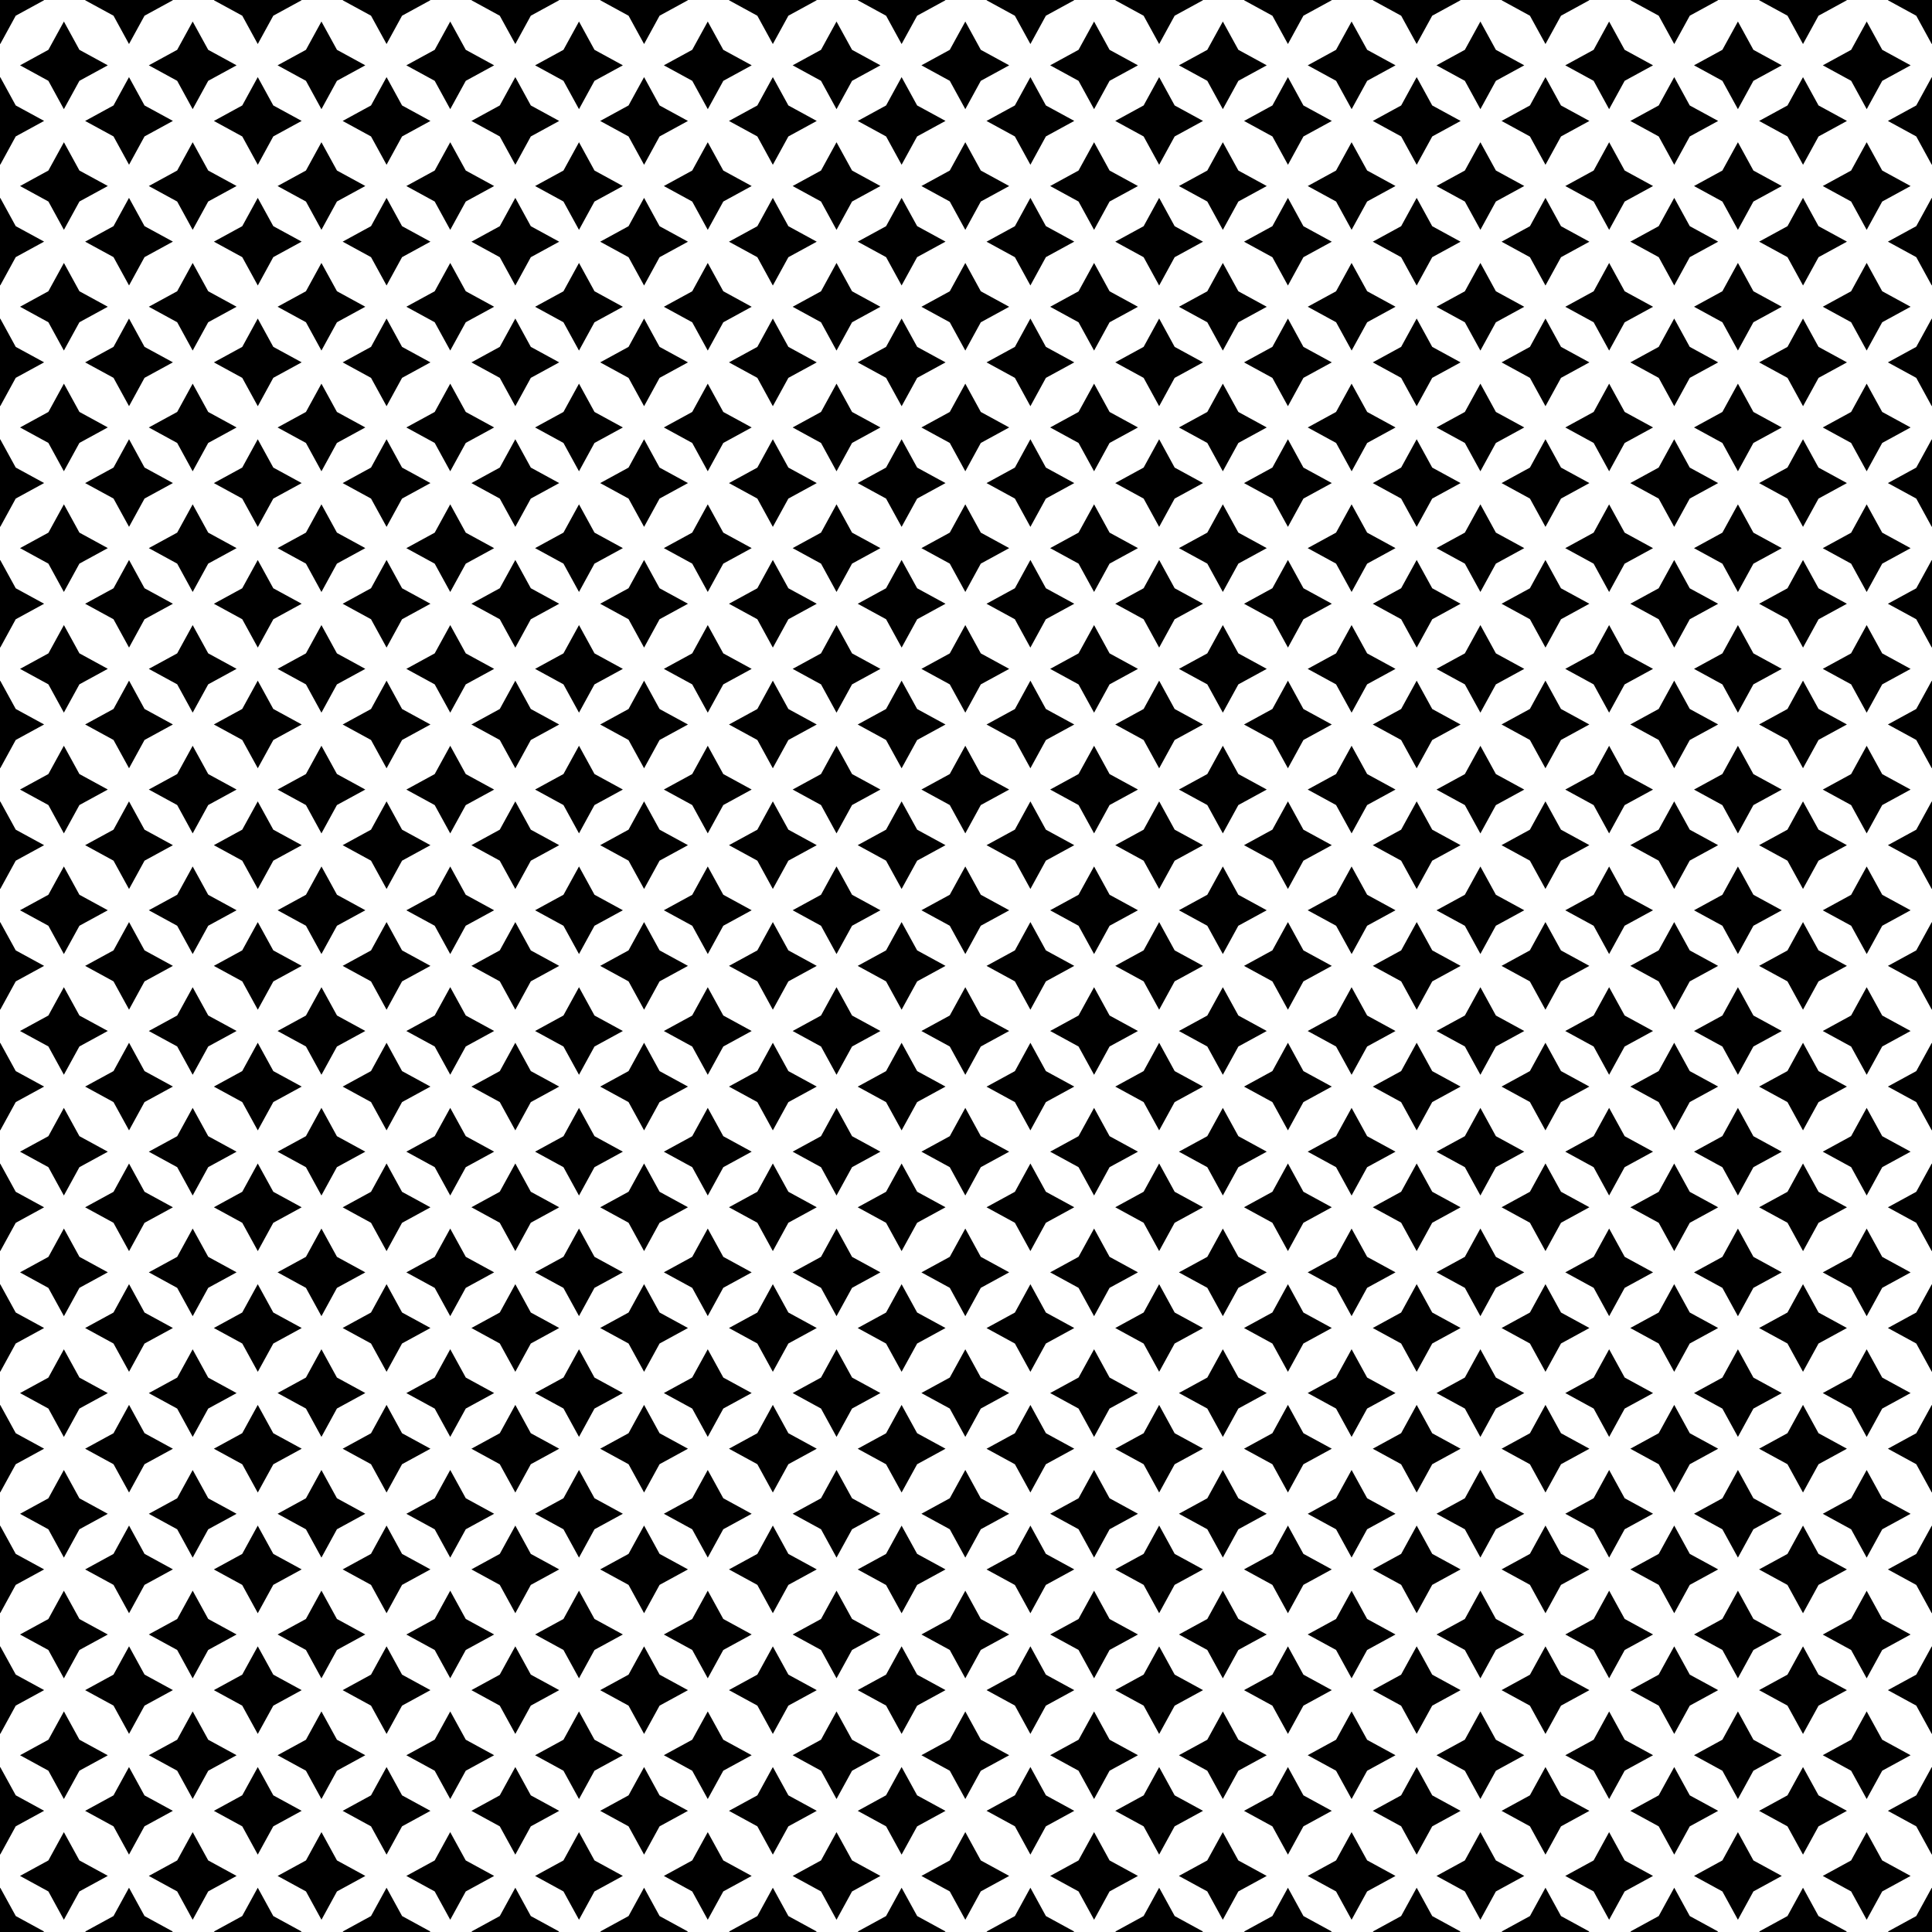 <?xml version="1.0" encoding="utf-8"?>
<!-- Generator: Adobe Illustrator 17.0.0, SVG Export Plug-In . SVG Version: 6.00 Build 0)  -->
<!DOCTYPE svg PUBLIC "-//W3C//DTD SVG 1.1//EN" "http://www.w3.org/Graphics/SVG/1.1/DTD/svg11.dtd">
<svg version="1.1" id="Layer_1" xmlns="http://www.w3.org/2000/svg" xmlns:xlink="http://www.w3.org/1999/xlink" x="0px" y="0px"
	 width="48px" height="48px" viewBox="0 0 48 48" enable-background="new 0 0 48 48" xml:space="preserve">
<rect fill="#FFFFFF" width="48" height="48"/>
<path d="M40.364,13.234l-0.386-0.703l-0.385,0.703l-0.705,0.385l0.705,0.385l0.385,0.704l0.386-0.704l0.705-0.385L40.364,13.234z
	 M38.782,14.616l-0.386-0.703l-0.386,0.703L37.306,15l0.705,0.385l0.386,0.704l0.386-0.704L39.487,15L38.782,14.616z M41.981,14.616
	l-0.386-0.703l-0.386,0.703L40.505,15l0.705,0.385l0.386,0.704l0.386-0.704L42.686,15L41.981,14.616z M36.78,12.53l-0.386,0.703
	l-0.705,0.385l0.705,0.385l0.386,0.704l0.385-0.704l0.705-0.385l-0.705-0.385L36.78,12.53z M33.58,12.53l-0.386,0.703l-0.705,0.385
	l0.705,0.385l0.386,0.704l0.386-0.704l0.705-0.385l-0.705-0.385L33.58,12.53z M35.197,13.912l-0.386,0.703L34.107,15l0.705,0.385
	l0.386,0.704l0.386-0.704L36.288,15l-0.705-0.385L35.197,13.912z M41.981,29.61l-0.386-0.703L41.21,29.61l-0.705,0.385l0.705,0.385
	l0.386,0.704l0.386-0.704l0.705-0.385L41.981,29.61z M43.563,13.234l-0.385-0.703l-0.386,0.703l-0.705,0.385l0.705,0.385
	l0.386,0.704l0.385-0.704l0.705-0.385L43.563,13.234z M45.181,29.61l-0.386-0.703L44.41,29.61l-0.705,0.385l0.705,0.385l0.386,0.704
	l0.386-0.704l0.705-0.385L45.181,29.61z M46.763,31.227l-0.386-0.703l-0.386,0.703l-0.705,0.385l0.705,0.385l0.386,0.704
	l0.386-0.704l0.705-0.385L46.763,31.227z M43.563,31.227l-0.385-0.703l-0.386,0.703l-0.705,0.385l0.705,0.385l0.386,0.704
	l0.385-0.704l0.705-0.385L43.563,31.227z M45.181,14.616l-0.386-0.703l-0.386,0.703L43.705,15l0.705,0.385l0.386,0.704l0.386-0.704
	L45.886,15L45.181,14.616z M46.763,13.234l-0.386-0.703l-0.386,0.703l-0.705,0.385l0.705,0.385l0.386,0.704l0.386-0.704l0.705-0.385
	L46.763,13.234z M47.609,14.616L46.904,15l0.705,0.385l0.385,0.704L48,16.078v-2.155l-0.006-0.01L47.609,14.616z M47.609,29.61
	l-0.705,0.385l0.705,0.385l0.385,0.704L48,31.073v-2.156l-0.006-0.01L47.609,29.61z M31.998,13.912l-0.386,0.703L30.908,15
	l0.705,0.385l0.386,0.704l0.385-0.704L33.089,15l-0.705-0.385L31.998,13.912z M14.385,12.53l-0.386,0.703l-0.705,0.385l0.705,0.385
	l0.386,0.704l0.385-0.704l0.705-0.385l-0.705-0.385L14.385,12.53z M17.584,12.53l-0.386,0.703l-0.705,0.385l0.705,0.385l0.386,0.704
	l0.386-0.704l0.705-0.385l-0.705-0.385L17.584,12.53z M12.803,13.912l-0.386,0.703L11.712,15l0.705,0.385l0.386,0.704l0.385-0.704
	L13.893,15l-0.705-0.385L12.803,13.912z M16.002,13.912l-0.386,0.703L14.911,15l0.705,0.385l0.386,0.704l0.385-0.704L17.092,15
	l-0.705-0.385L16.002,13.912z M7.986,12.53l-0.385,0.703l-0.705,0.385l0.705,0.385l0.385,0.704l0.385-0.704l0.705-0.385
	l-0.705-0.385L7.986,12.53z M9.604,13.912l-0.386,0.703L8.513,15l0.705,0.385l0.386,0.704l0.385-0.704L10.694,15l-0.705-0.385
	L9.604,13.912z M11.186,12.53L10.8,13.234l-0.705,0.385l0.705,0.385l0.386,0.704l0.386-0.704l0.705-0.385l-0.705-0.385L11.186,12.53
	z M23.983,12.53l-0.386,0.703l-0.705,0.385l0.705,0.385l0.386,0.704l0.385-0.704l0.705-0.385l-0.705-0.385L23.983,12.53z
	 M27.182,12.53l-0.386,0.703l-0.705,0.385l0.705,0.385l0.386,0.704l0.385-0.704l0.705-0.385l-0.705-0.385L27.182,12.53z
	 M28.799,13.912l-0.386,0.703L27.708,15l0.705,0.385l0.386,0.704l0.385-0.704L29.889,15l-0.705-0.385L28.799,13.912z M25.6,13.912
	l-0.385,0.703L24.509,15l0.705,0.385l0.385,0.704l0.385-0.704L26.69,15l-0.705-0.385L25.6,13.912z M30.381,12.53l-0.386,0.703
	l-0.705,0.385l0.705,0.385l0.386,0.704l0.386-0.704l0.705-0.385l-0.705-0.385L30.381,12.53z M20.783,12.53l-0.385,0.703
	l-0.705,0.385l0.705,0.385l0.385,0.704l0.386-0.704l0.705-0.385l-0.705-0.385L20.783,12.53z M22.4,13.912l-0.386,0.703L21.31,15
	l0.705,0.385l0.386,0.704l0.386-0.704L23.491,15l-0.705-0.385L22.4,13.912z M19.201,13.912l-0.385,0.703L18.111,15l0.705,0.385
	l0.385,0.704l0.386-0.704L20.292,15l-0.705-0.385L19.201,13.912z M20.783,32.7l0.386-0.704l0.705-0.385l-0.705-0.385l-0.386-0.703
	l-0.385,0.703l-0.705,0.385l0.705,0.385L20.783,32.7z M39.979,32.7l0.386-0.704l0.705-0.385l-0.705-0.385l-0.386-0.703l-0.385,0.703
	l-0.705,0.385l0.705,0.385L39.979,32.7z M6.019,30.38l0.386,0.704L6.79,30.38l0.705-0.385L6.79,29.61l-0.386-0.703L6.019,29.61
	l-0.705,0.385L6.019,30.38z M4.402,31.997L4.787,32.7l0.386-0.704l0.705-0.385l-0.705-0.385l-0.386-0.703l-0.385,0.703l-0.705,0.385
	L4.402,31.997z M12.803,31.083l0.385-0.704l0.705-0.385l-0.705-0.385l-0.385-0.703l-0.386,0.703l-0.705,0.385l0.705,0.385
	L12.803,31.083z M2.82,30.38l0.386,0.704l0.385-0.704l0.705-0.385L3.591,29.61l-0.385-0.703L2.82,29.61l-0.705,0.385L2.82,30.38z
	 M9.218,30.38l0.386,0.704l0.385-0.704l0.705-0.385L9.989,29.61l-0.385-0.703L9.218,29.61l-0.705,0.385L9.218,30.38z M11.186,32.7
	l0.386-0.704l0.705-0.385l-0.705-0.385l-0.386-0.703L10.8,31.227l-0.705,0.385l0.705,0.385L11.186,32.7z M1.202,25.999l0.385,0.703
	l0.386-0.703l0.705-0.385L1.973,25.23l-0.386-0.703L1.202,25.23l-0.705,0.385L1.202,25.999z M1.202,20.001l0.385,0.704l0.386-0.704
	l0.705-0.385l-0.705-0.385l-0.386-0.703l-0.385,0.703l-0.705,0.385L1.202,20.001z M1.202,17.002l0.385,0.703l0.386-0.703
	l0.705-0.385l-0.705-0.385L1.588,15.53l-0.385,0.703l-0.705,0.385L1.202,17.002z M2.82,18.384l0.386,0.703l0.385-0.703l0.705-0.385
	l-0.705-0.385l-0.385-0.704L2.82,17.614l-0.705,0.385L2.82,18.384z M1.202,23l0.385,0.703L1.973,23l0.705-0.385l-0.705-0.385
	l-0.386-0.703l-0.385,0.703l-0.705,0.385L1.202,23z M1.202,28.998l0.385,0.704l0.386-0.704l0.705-0.385l-0.705-0.385l-0.386-0.703
	l-0.385,0.703l-0.705,0.385L1.202,28.998z M1.202,31.997L1.588,32.7l0.386-0.704l0.705-0.385l-0.705-0.385l-0.386-0.703
	l-0.385,0.703l-0.705,0.385L1.202,31.997z M14.385,32.7l0.385-0.704l0.705-0.385l-0.705-0.385l-0.385-0.703l-0.386,0.703
	l-0.705,0.385l0.705,0.385L14.385,32.7z M7.601,31.997L7.986,32.7l0.385-0.704l0.705-0.385l-0.705-0.385l-0.385-0.703l-0.385,0.703
	l-0.705,0.385L7.601,31.997z M33.58,32.7l0.386-0.704l0.705-0.385l-0.705-0.385l-0.386-0.703l-0.386,0.703l-0.705,0.385l0.705,0.385
	L33.58,32.7z M28.799,31.083l0.385-0.704l0.705-0.385l-0.705-0.385l-0.385-0.703l-0.386,0.703l-0.705,0.385l0.705,0.385
	L28.799,31.083z M30.381,32.7l0.386-0.704l0.705-0.385l-0.705-0.385l-0.386-0.703l-0.386,0.703l-0.705,0.385l0.705,0.385
	L30.381,32.7z M31.998,31.083l0.385-0.704l0.705-0.385l-0.705-0.385l-0.385-0.703l-0.386,0.703l-0.705,0.385l0.705,0.385
	L31.998,31.083z M38.397,31.083l0.386-0.704l0.705-0.385l-0.705-0.385l-0.386-0.703l-0.386,0.703l-0.705,0.385l0.705,0.385
	L38.397,31.083z M35.197,31.083l0.386-0.704l0.705-0.385l-0.705-0.385l-0.386-0.703l-0.386,0.703l-0.705,0.385l0.705,0.385
	L35.197,31.083z M36.78,32.7l0.385-0.704l0.705-0.385l-0.705-0.385l-0.385-0.703l-0.386,0.703l-0.705,0.385l0.705,0.385L36.78,32.7z
	 M17.584,32.7l0.386-0.704l0.705-0.385l-0.705-0.385l-0.386-0.703l-0.386,0.703l-0.705,0.385l0.705,0.385L17.584,32.7z M27.182,32.7
	l0.385-0.704l0.705-0.385l-0.705-0.385l-0.385-0.703l-0.386,0.703l-0.705,0.385l0.705,0.385L27.182,32.7z M16.002,31.083
	l0.385-0.704l0.705-0.385l-0.705-0.385l-0.385-0.703l-0.386,0.703l-0.705,0.385l0.705,0.385L16.002,31.083z M6.019,15.385
	l0.386,0.704l0.386-0.704L7.495,15L6.79,14.616l-0.386-0.703l-0.386,0.703L5.314,15L6.019,15.385z M19.201,31.083l0.386-0.704
	l0.705-0.385l-0.705-0.385l-0.386-0.703l-0.385,0.703l-0.705,0.385l0.705,0.385L19.201,31.083z M25.6,31.083l0.385-0.704
	l0.705-0.385l-0.705-0.385L25.6,28.907l-0.385,0.703l-0.705,0.385l0.705,0.385L25.6,31.083z M22.4,31.083l0.386-0.704l0.705-0.385
	l-0.705-0.385L22.4,28.907l-0.386,0.703l-0.705,0.385l0.705,0.385L22.4,31.083z M23.983,32.7l0.385-0.704l0.705-0.385l-0.705-0.385
	l-0.385-0.703l-0.386,0.703l-0.705,0.385l0.705,0.385L23.983,32.7z M45.181,32.609l-0.386-0.704l-0.386,0.704l-0.705,0.385
	l0.705,0.385l0.386,0.703l0.386-0.703l0.705-0.385L45.181,32.609z M36.78,9.532l-0.386,0.703l-0.705,0.385l0.705,0.385l0.386,0.704
	l0.385-0.704l0.705-0.385l-0.705-0.385L36.78,9.532z M43.563,10.235l-0.385-0.703l-0.386,0.703l-0.705,0.385l0.705,0.385
	l0.386,0.704l0.385-0.704l0.705-0.385L43.563,10.235z M46.763,10.235l-0.386-0.703l-0.386,0.703l-0.705,0.385l0.705,0.385
	l0.386,0.704l0.386-0.704l0.705-0.385L46.763,10.235z M39.979,9.532l-0.385,0.703l-0.705,0.385l0.705,0.385l0.385,0.704l0.386-0.704
	l0.705-0.385l-0.705-0.385L39.979,9.532z M38.397,10.913l-0.386,0.704l-0.705,0.385l0.705,0.385l0.386,0.703l0.386-0.703
	l0.705-0.385l-0.705-0.385L38.397,10.913z M41.981,11.617l-0.386-0.704l-0.386,0.704l-0.705,0.385l0.705,0.385l0.386,0.703
	l0.386-0.703l0.705-0.385L41.981,11.617z M47.609,11.617l-0.705,0.385l0.705,0.385l0.385,0.703L48,13.079v-2.155l-0.006-0.01
	L47.609,11.617z M45.181,11.617l-0.386-0.704l-0.386,0.704l-0.705,0.385l0.705,0.385l0.386,0.703l0.386-0.703l0.705-0.385
	L45.181,11.617z M39.979,35.699l0.386-0.704l0.705-0.385l-0.705-0.385l-0.386-0.703l-0.385,0.703l-0.705,0.385l0.705,0.385
	L39.979,35.699z M38.397,34.082l0.386-0.703l0.705-0.385l-0.705-0.385l-0.386-0.704l-0.386,0.704l-0.705,0.385l0.705,0.385
	L38.397,34.082z M47.609,32.609l-0.705,0.385l0.705,0.385l0.385,0.703L48,34.072v-2.155l-0.006-0.01L47.609,32.609z M41.981,32.609
	l-0.386-0.704l-0.386,0.704l-0.705,0.385l0.705,0.385l0.386,0.703l0.386-0.703l0.705-0.385L41.981,32.609z M46.763,34.226
	l-0.386-0.703l-0.386,0.703l-0.705,0.385l0.705,0.385l0.386,0.704l0.386-0.704l0.705-0.385L46.763,34.226z M4.402,17.002
	l0.385,0.703l0.386-0.703l0.705-0.385l-0.705-0.385L4.787,15.53l-0.385,0.703l-0.705,0.385L4.402,17.002z M43.563,34.226
	l-0.385-0.703l-0.386,0.703l-0.705,0.385l0.705,0.385l0.386,0.704l0.385-0.704l0.705-0.385L43.563,34.226z M23.983,9.532
	l-0.386,0.703l-0.705,0.385l0.705,0.385l0.386,0.704l0.385-0.704l0.705-0.385l-0.705-0.385L23.983,9.532z M22.4,10.913l-0.386,0.704
	l-0.705,0.385l0.705,0.385L22.4,13.09l0.386-0.703l0.705-0.385l-0.705-0.385L22.4,10.913z M20.783,9.532l-0.385,0.703l-0.705,0.385
	l0.705,0.385l0.385,0.704l0.386-0.704l0.705-0.385l-0.705-0.385L20.783,9.532z M17.584,9.532l-0.386,0.703l-0.705,0.385l0.705,0.385
	l0.386,0.704l0.386-0.704l0.705-0.385l-0.705-0.385L17.584,9.532z M19.201,10.913l-0.385,0.704l-0.705,0.385l0.705,0.385
	l0.385,0.703l0.386-0.703l0.705-0.385l-0.705-0.385L19.201,10.913z M16.002,10.913l-0.386,0.704l-0.705,0.385l0.705,0.385
	l0.386,0.703l0.385-0.703l0.705-0.385l-0.705-0.385L16.002,10.913z M12.803,10.913l-0.386,0.704l-0.705,0.385l0.705,0.385
	l0.386,0.703l0.385-0.703l0.705-0.385l-0.705-0.385L12.803,10.913z M14.385,9.532l-0.386,0.703l-0.705,0.385l0.705,0.385
	l0.386,0.704l0.385-0.704l0.705-0.385l-0.705-0.385L14.385,9.532z M4.402,14.003l0.385,0.704l0.386-0.704l0.705-0.385l-0.705-0.385
	L4.787,12.53l-0.385,0.703l-0.705,0.385L4.402,14.003z M36.78,35.699l0.385-0.704l0.705-0.385l-0.705-0.385l-0.385-0.703
	l-0.386,0.703l-0.705,0.385l0.705,0.385L36.78,35.699z M33.58,9.532l-0.386,0.703L32.49,10.62l0.705,0.385l0.386,0.704l0.386-0.704
	l0.705-0.385l-0.705-0.385L33.58,9.532z M35.197,10.913l-0.386,0.704l-0.705,0.385l0.705,0.385l0.386,0.703l0.386-0.703l0.705-0.385
	l-0.705-0.385L35.197,10.913z M31.998,10.913l-0.386,0.704l-0.705,0.385l0.705,0.385l0.386,0.703l0.385-0.703l0.705-0.385
	l-0.705-0.385L31.998,10.913z M28.799,10.913l-0.386,0.704l-0.705,0.385l0.705,0.385l0.386,0.703l0.385-0.703l0.705-0.385
	l-0.705-0.385L28.799,10.913z M25.6,10.913l-0.385,0.704l-0.705,0.385l0.705,0.385L25.6,13.09l0.385-0.703l0.705-0.385l-0.705-0.385
	L25.6,10.913z M27.182,9.532l-0.386,0.703l-0.705,0.385l0.705,0.385l0.386,0.704l0.385-0.704l0.705-0.385l-0.705-0.385L27.182,9.532
	z M30.381,9.532l-0.386,0.703l-0.705,0.385l0.705,0.385l0.386,0.704l0.386-0.704l0.705-0.385l-0.705-0.385L30.381,9.532z
	 M1.202,34.996l0.385,0.704l0.386-0.704l0.705-0.385l-0.705-0.385l-0.386-0.703l-0.385,0.703l-0.705,0.385L1.202,34.996z
	 M2.82,33.379l0.386,0.703l0.385-0.703l0.705-0.385l-0.705-0.385l-0.385-0.704L2.82,32.609l-0.705,0.385L2.82,33.379z M0.391,30.38
	l0.705-0.385L0.391,29.61l-0.386-0.703L0,28.917v2.155l0.006,0.011L0.391,30.38z M0.391,33.379l0.705-0.385l-0.705-0.385
	l-0.386-0.704L0,31.916v2.155l0.006,0.011L0.391,33.379z M7.986,35.699l0.385-0.704l0.705-0.385l-0.705-0.385l-0.385-0.703
	l-0.385,0.703l-0.705,0.385l0.705,0.385L7.986,35.699z M4.402,34.996l0.385,0.704l0.386-0.704l0.705-0.385l-0.705-0.385
	l-0.386-0.703l-0.385,0.703l-0.705,0.385L4.402,34.996z M6.019,33.379l0.386,0.703l0.386-0.703l0.705-0.385L6.79,32.609
	l-0.386-0.704l-0.386,0.704l-0.705,0.385L6.019,33.379z M0.391,18.384l0.705-0.385l-0.705-0.385l-0.386-0.704L0,16.922v2.155
	l0.006,0.01L0.391,18.384z M0.391,27.381l0.705-0.385l-0.705-0.385l-0.386-0.704L0,25.919v2.155l0.006,0.01L0.391,27.381z
	 M2.82,15.385l0.386,0.704l0.385-0.704L4.296,15l-0.705-0.385l-0.385-0.703L2.82,14.616L2.115,15L2.82,15.385z M0.391,15.385
	L1.096,15l-0.705-0.385l-0.386-0.703L0,13.923v2.155l0.006,0.011L0.391,15.385z M1.202,14.003l0.385,0.704l0.386-0.704l0.705-0.385
	l-0.705-0.385L1.588,12.53l-0.385,0.703l-0.705,0.385L1.202,14.003z M0.391,24.382l0.705-0.385l-0.705-0.385l-0.386-0.703L0,22.92
	v2.155l0.006,0.011L0.391,24.382z M9.604,34.082l0.385-0.703l0.705-0.385l-0.705-0.385l-0.385-0.704l-0.386,0.704l-0.705,0.385
	l0.705,0.385L9.604,34.082z M0.391,21.383l0.705-0.385l-0.705-0.385L0.006,19.91L0,19.921v2.155l0.006,0.011L0.391,21.383z
	 M19.201,34.082l0.386-0.703l0.705-0.385l-0.705-0.385l-0.386-0.704l-0.385,0.704l-0.705,0.385l0.705,0.385L19.201,34.082z
	 M27.182,35.699l0.385-0.704l0.705-0.385l-0.705-0.385l-0.385-0.703l-0.386,0.703l-0.705,0.385l0.705,0.385L27.182,35.699z
	 M28.799,34.082l0.385-0.703l0.705-0.385l-0.705-0.385l-0.385-0.704l-0.386,0.704l-0.705,0.385l0.705,0.385L28.799,34.082z
	 M25.6,34.082l0.385-0.703l0.705-0.385l-0.705-0.385L25.6,31.906l-0.385,0.704l-0.705,0.385l0.705,0.385L25.6,34.082z
	 M30.381,35.699l0.386-0.704l0.705-0.385l-0.705-0.385l-0.386-0.703l-0.386,0.703l-0.705,0.385l0.705,0.385L30.381,35.699z
	 M33.58,35.699l0.386-0.704l0.705-0.385l-0.705-0.385l-0.386-0.703l-0.386,0.703l-0.705,0.385l0.705,0.385L33.58,35.699z
	 M31.998,34.082l0.385-0.703l0.705-0.385l-0.705-0.385l-0.385-0.704l-0.386,0.704l-0.705,0.385l0.705,0.385L31.998,34.082z
	 M23.983,35.699l0.385-0.704l0.705-0.385l-0.705-0.385l-0.385-0.703l-0.386,0.703l-0.705,0.385l0.705,0.385L23.983,35.699z
	 M14.385,35.699l0.385-0.704l0.705-0.385l-0.705-0.385l-0.385-0.703l-0.386,0.703l-0.705,0.385l0.705,0.385L14.385,35.699z
	 M11.186,35.699l0.386-0.704l0.705-0.385l-0.705-0.385l-0.386-0.703L10.8,34.226l-0.705,0.385l0.705,0.385L11.186,35.699z
	 M16.002,34.082l0.385-0.703l0.705-0.385l-0.705-0.385l-0.385-0.704l-0.386,0.704l-0.705,0.385l0.705,0.385L16.002,34.082z
	 M12.803,34.082l0.385-0.703l0.705-0.385l-0.705-0.385l-0.385-0.704l-0.386,0.704l-0.705,0.385l0.705,0.385L12.803,34.082z
	 M35.197,34.082l0.386-0.703l0.705-0.385l-0.705-0.385l-0.386-0.704l-0.386,0.704l-0.705,0.385l0.705,0.385L35.197,34.082z
	 M20.783,35.699l0.386-0.704l0.705-0.385l-0.705-0.385l-0.386-0.703l-0.385,0.703l-0.705,0.385l0.705,0.385L20.783,35.699z
	 M22.4,34.082l0.386-0.703l0.705-0.385l-0.705-0.385L22.4,31.906l-0.386,0.704l-0.705,0.385l0.705,0.385L22.4,34.082z
	 M17.584,35.699l0.386-0.704l0.705-0.385l-0.705-0.385l-0.386-0.703l-0.386,0.703l-0.705,0.385l0.705,0.385L17.584,35.699z
	 M19.201,19.91l-0.385,0.703l-0.705,0.385l0.705,0.385l0.385,0.703l0.386-0.703l0.705-0.385l-0.705-0.385L19.201,19.91z
	 M47.609,23.612l-0.705,0.385l0.705,0.385l0.385,0.704L48,25.075V22.92l-0.006-0.01L47.609,23.612z M47.609,20.613l-0.705,0.385
	l0.705,0.385l0.385,0.703L48,22.076v-2.155l-0.006-0.01L47.609,20.613z M46.763,25.23l-0.386-0.703l-0.386,0.703l-0.705,0.385
	l0.705,0.385l0.386,0.703l0.386-0.703l0.705-0.385L46.763,25.23z M45.181,20.613l-0.386-0.703l-0.386,0.703l-0.705,0.385
	l0.705,0.385l0.386,0.703l0.386-0.703l0.705-0.385L45.181,20.613z M43.563,19.232l-0.385-0.703l-0.386,0.703l-0.705,0.385
	l0.705,0.385l0.386,0.704l0.385-0.704l0.705-0.385L43.563,19.232z M46.763,19.232l-0.386-0.703l-0.386,0.703l-0.705,0.385
	l0.705,0.385l0.386,0.704l0.386-0.704l0.705-0.385L46.763,19.232z M46.763,22.231l-0.386-0.703l-0.386,0.703l-0.705,0.385L45.992,23
	l0.386,0.703L46.763,23l0.705-0.385L46.763,22.231z M41.981,23.612l-0.386-0.703l-0.386,0.703l-0.705,0.385l0.705,0.385l0.386,0.704
	l0.386-0.704l0.705-0.385L41.981,23.612z M40.364,22.231l-0.386-0.703l-0.385,0.703l-0.705,0.385L39.593,23l0.385,0.703L40.364,23
	l0.705-0.385L40.364,22.231z M40.364,25.23l-0.386-0.703l-0.385,0.703l-0.705,0.385l0.705,0.385l0.385,0.703l0.386-0.703
	l0.705-0.385L40.364,25.23z M38.782,23.612l-0.386-0.703l-0.386,0.703l-0.705,0.385l0.705,0.385l0.386,0.704l0.386-0.704
	l0.705-0.385L38.782,23.612z M45.181,23.612l-0.386-0.703l-0.386,0.703l-0.705,0.385l0.705,0.385l0.386,0.704l0.386-0.704
	l0.705-0.385L45.181,23.612z M43.563,25.23l-0.385-0.703l-0.386,0.703l-0.705,0.385l0.705,0.385l0.386,0.703l0.385-0.703
	l0.705-0.385L43.563,25.23z M43.563,22.231l-0.385-0.703l-0.386,0.703l-0.705,0.385L42.792,23l0.386,0.703L43.563,23l0.705-0.385
	L43.563,22.231z M41.981,20.613l-0.386-0.703l-0.386,0.703l-0.705,0.385l0.705,0.385l0.386,0.703l0.386-0.703l0.705-0.385
	L41.981,20.613z M27.182,18.528l-0.386,0.703l-0.705,0.385l0.705,0.385l0.386,0.704l0.385-0.704l0.705-0.385l-0.705-0.385
	L27.182,18.528z M23.983,18.528l-0.386,0.703l-0.705,0.385l0.705,0.385l0.386,0.704l0.385-0.704l0.705-0.385l-0.705-0.385
	L23.983,18.528z M25.6,19.91l-0.385,0.703l-0.705,0.385l0.705,0.385l0.385,0.703l0.385-0.703l0.705-0.385l-0.705-0.385L25.6,19.91z
	 M22.4,19.91l-0.386,0.703l-0.705,0.385l0.705,0.385l0.386,0.703l0.386-0.703l0.705-0.385l-0.705-0.385L22.4,19.91z M36.78,26.703
	l0.385-0.703l0.705-0.385l-0.705-0.385l-0.385-0.703l-0.386,0.703l-0.705,0.385l0.705,0.385L36.78,26.703z M17.584,18.528
	l-0.386,0.703l-0.705,0.385l0.705,0.385l0.386,0.704l0.386-0.704l0.705-0.385l-0.705-0.385L17.584,18.528z M20.783,18.528
	l-0.385,0.703l-0.705,0.385l0.705,0.385l0.385,0.704l0.386-0.704l0.705-0.385l-0.705-0.385L20.783,18.528z M11.186,9.532
	L10.8,10.235l-0.705,0.385l0.705,0.385l0.386,0.704l0.386-0.704l0.705-0.385l-0.705-0.385L11.186,9.532z M16.002,19.91l-0.386,0.703
	l-0.705,0.385l0.705,0.385l0.386,0.703l0.385-0.703l0.705-0.385l-0.705-0.385L16.002,19.91z M35.583,20.613l-0.386-0.703
	l-0.386,0.703l-0.705,0.385l0.705,0.385l0.386,0.703l0.386-0.703l0.705-0.385L35.583,20.613z M28.799,19.91l-0.386,0.703
	l-0.705,0.385l0.705,0.385l0.386,0.703l0.385-0.703l0.705-0.385l-0.705-0.385L28.799,19.91z M38.782,20.613l-0.386-0.703
	l-0.386,0.703l-0.705,0.385l0.705,0.385l0.386,0.703l0.386-0.703l0.705-0.385L38.782,20.613z M37.165,19.232l-0.385-0.703
	l-0.386,0.703l-0.705,0.385l0.705,0.385l0.386,0.704l0.385-0.704l0.705-0.385L37.165,19.232z M30.381,18.528l-0.386,0.703
	l-0.705,0.385l0.705,0.385l0.386,0.704l0.386-0.704l0.705-0.385l-0.705-0.385L30.381,18.528z M6.019,18.384l0.386,0.703l0.386-0.703
	l0.705-0.385L6.79,17.614l-0.386-0.704l-0.386,0.704l-0.705,0.385L6.019,18.384z M40.364,19.232l-0.386-0.703l-0.385,0.703
	l-0.705,0.385l0.705,0.385l0.385,0.704l0.386-0.704l0.705-0.385L40.364,19.232z M33.58,18.528l-0.386,0.703l-0.705,0.385
	l0.705,0.385l0.386,0.704l0.386-0.704l0.705-0.385l-0.705-0.385L33.58,18.528z M14.385,26.703l0.385-0.703l0.705-0.385L14.77,25.23
	l-0.385-0.703l-0.386,0.703l-0.705,0.385l0.705,0.385L14.385,26.703z M14.385,21.527l-0.386,0.703l-0.705,0.385L13.999,23
	l0.386,0.703L14.77,23l0.705-0.385l-0.705-0.385L14.385,21.527z M12.803,22.909l-0.386,0.703l-0.705,0.385l0.705,0.385l0.386,0.704
	l0.385-0.704l0.705-0.385l-0.705-0.385L12.803,22.909z M16.002,22.909l-0.386,0.703l-0.705,0.385l0.705,0.385l0.386,0.704
	l0.385-0.704l0.705-0.385l-0.705-0.385L16.002,22.909z M17.584,26.703l0.386-0.703l0.705-0.385L17.97,25.23l-0.386-0.703
	l-0.386,0.703l-0.705,0.385l0.705,0.385L17.584,26.703z M10.8,25.999l0.386,0.703l0.386-0.703l0.705-0.385l-0.705-0.385
	l-0.386-0.703L10.8,25.23l-0.705,0.385L10.8,25.999z M17.584,21.527l-0.386,0.703l-0.705,0.385L17.199,23l0.386,0.703L17.97,23
	l0.705-0.385l-0.705-0.385L17.584,21.527z M4.402,23l0.385,0.703L5.173,23l0.705-0.385l-0.705-0.385l-0.386-0.703l-0.385,0.703
	l-0.705,0.385L4.402,23z M19.201,22.909l-0.385,0.703l-0.705,0.385l0.705,0.385l0.385,0.704l0.386-0.704l0.705-0.385l-0.705-0.385
	L19.201,22.909z M11.186,21.527L10.8,22.231l-0.705,0.385L10.8,23l0.386,0.703L11.571,23l0.705-0.385l-0.705-0.385L11.186,21.527z
	 M6.019,24.382l0.386,0.704l0.386-0.704l0.705-0.385L6.79,23.612l-0.386-0.703l-0.386,0.703l-0.705,0.385L6.019,24.382z
	 M4.402,25.999l0.385,0.703l0.386-0.703l0.705-0.385L5.173,25.23l-0.386-0.703L4.402,25.23l-0.705,0.385L4.402,25.999z M7.601,23
	l0.385,0.703L8.372,23l0.705-0.385l-0.705-0.385l-0.385-0.703l-0.385,0.703l-0.705,0.385L7.601,23z M9.218,24.382l0.386,0.704
	l0.385-0.704l0.705-0.385l-0.705-0.385l-0.385-0.703l-0.386,0.703l-0.705,0.385L9.218,24.382z M7.601,25.999l0.385,0.703
	l0.385-0.703l0.705-0.385L8.372,25.23l-0.385-0.703L7.601,25.23l-0.705,0.385L7.601,25.999z M27.182,26.703l0.385-0.703l0.705-0.385
	l-0.705-0.385l-0.385-0.703l-0.386,0.703l-0.705,0.385l0.705,0.385L27.182,26.703z M28.799,22.909l-0.386,0.703l-0.705,0.385
	l0.705,0.385l0.386,0.704l0.385-0.704l0.705-0.385l-0.705-0.385L28.799,22.909z M30.381,26.703l0.386-0.703l0.705-0.385
	l-0.705-0.385l-0.386-0.703l-0.386,0.703l-0.705,0.385l0.705,0.385L30.381,26.703z M30.381,21.527l-0.386,0.703l-0.705,0.385
	L29.995,23l0.386,0.703L30.766,23l0.705-0.385l-0.705-0.385L30.381,21.527z M31.998,22.909l-0.386,0.703l-0.705,0.385l0.705,0.385
	l0.386,0.704l0.385-0.704l0.705-0.385l-0.705-0.385L31.998,22.909z M34.812,23.612l-0.705,0.385l0.705,0.385l0.386,0.704
	l0.386-0.704l0.705-0.385l-0.705-0.385l-0.386-0.703L34.812,23.612z M20.783,21.527l-0.385,0.703l-0.705,0.385L20.398,23
	l0.385,0.703L21.169,23l0.705-0.385l-0.705-0.385L20.783,21.527z M33.58,21.527l-0.386,0.703l-0.705,0.385L33.195,23l0.386,0.703
	L33.966,23l0.705-0.385l-0.705-0.385L33.58,21.527z M33.58,26.703l0.386-0.703l0.705-0.385l-0.705-0.385l-0.386-0.703l-0.386,0.703
	l-0.705,0.385l0.705,0.385L33.58,26.703z M22.4,22.909l-0.386,0.703l-0.705,0.385l0.705,0.385l0.386,0.704l0.386-0.704l0.705-0.385
	l-0.705-0.385L22.4,22.909z M23.983,21.527l-0.386,0.703l-0.705,0.385L23.597,23l0.386,0.703L24.368,23l0.705-0.385l-0.705-0.385
	L23.983,21.527z M20.783,26.703l0.386-0.703l0.705-0.385l-0.705-0.385l-0.386-0.703l-0.385,0.703l-0.705,0.385l0.705,0.385
	L20.783,26.703z M23.983,26.703l0.385-0.703l0.705-0.385l-0.705-0.385l-0.385-0.703l-0.386,0.703l-0.705,0.385l0.705,0.385
	L23.983,26.703z M27.182,21.527l-0.386,0.703l-0.705,0.385L26.796,23l0.386,0.703L27.567,23l0.705-0.385l-0.705-0.385L27.182,21.527
	z M25.6,22.909l-0.385,0.703l-0.705,0.385l0.705,0.385l0.385,0.704l0.385-0.704l0.705-0.385l-0.705-0.385L25.6,22.909z
	 M37.165,22.231l-0.385-0.703l-0.386,0.703l-0.705,0.385L36.394,23l0.386,0.703L37.165,23l0.705-0.385L37.165,22.231z M31.998,19.91
	l-0.386,0.703l-0.705,0.385l0.705,0.385l0.386,0.703l0.385-0.703l0.705-0.385l-0.705-0.385L31.998,19.91z M41.981,17.614
	l-0.386-0.704l-0.386,0.704l-0.705,0.385l0.705,0.385l0.386,0.703l0.386-0.703l0.705-0.385L41.981,17.614z M43.563,16.233
	l-0.385-0.703l-0.386,0.703l-0.705,0.385l0.705,0.385l0.386,0.703l0.385-0.703l0.705-0.385L43.563,16.233z M45.181,17.614
	l-0.386-0.704l-0.386,0.704l-0.705,0.385l0.705,0.385l0.386,0.703l0.386-0.703l0.705-0.385L45.181,17.614z M40.364,16.233
	l-0.386-0.703l-0.385,0.703l-0.705,0.385l0.705,0.385l0.385,0.703l0.386-0.703l0.705-0.385L40.364,16.233z M38.782,17.614
	l-0.386-0.704l-0.386,0.704l-0.705,0.385l0.705,0.385l0.386,0.703l0.386-0.703l0.705-0.385L38.782,17.614z M35.197,16.911
	l-0.386,0.704l-0.705,0.385l0.705,0.385l0.386,0.703l0.386-0.703l0.705-0.385l-0.705-0.385L35.197,16.911z M36.78,15.53
	l-0.386,0.703l-0.705,0.385l0.705,0.385l0.386,0.703l0.385-0.703l0.705-0.385l-0.705-0.385L36.78,15.53z M47.609,26.611
	l-0.705,0.385l0.705,0.385l0.385,0.703L48,28.074v-2.155l-0.006-0.01L47.609,26.611z M43.563,28.228l-0.385-0.703l-0.386,0.703
	l-0.705,0.385l0.705,0.385l0.386,0.704l0.385-0.704l0.705-0.385L43.563,28.228z M45.181,26.611l-0.386-0.704l-0.386,0.704
	l-0.705,0.385l0.705,0.385l0.386,0.703l0.386-0.703l0.705-0.385L45.181,26.611z M41.981,26.611l-0.386-0.704l-0.386,0.704
	l-0.705,0.385l0.705,0.385l0.386,0.703l0.386-0.703l0.705-0.385L41.981,26.611z M47.609,17.614l-0.705,0.385l0.705,0.385
	l0.385,0.703L48,19.077v-2.155l-0.006-0.011L47.609,17.614z M46.763,16.233l-0.386-0.703l-0.386,0.703l-0.705,0.385l0.705,0.385
	l0.386,0.703l0.386-0.703l0.705-0.385L46.763,16.233z M46.763,28.228l-0.386-0.703l-0.386,0.703l-0.705,0.385l0.705,0.385
	l0.386,0.704l0.386-0.704l0.705-0.385L46.763,28.228z M31.998,16.911l-0.386,0.704l-0.705,0.385l0.705,0.385l0.386,0.703
	l0.385-0.703l0.705-0.385l-0.705-0.385L31.998,16.911z M16.002,16.911l-0.386,0.704l-0.705,0.385l0.705,0.385l0.386,0.703
	l0.385-0.703l0.705-0.385l-0.705-0.385L16.002,16.911z M12.803,16.911l-0.386,0.704l-0.705,0.385l0.705,0.385l0.386,0.703
	l0.385-0.703l0.705-0.385l-0.705-0.385L12.803,16.911z M17.584,15.53l-0.386,0.703l-0.705,0.385l0.705,0.385l0.386,0.703
	l0.386-0.703l0.705-0.385l-0.705-0.385L17.584,15.53z M40.364,28.228l-0.386-0.703l-0.385,0.703l-0.705,0.385l0.705,0.385
	l0.385,0.704l0.386-0.704l0.705-0.385L40.364,28.228z M14.385,15.53l-0.386,0.703l-0.705,0.385l0.705,0.385l0.386,0.703l0.385-0.703
	l0.705-0.385l-0.705-0.385L14.385,15.53z M11.186,15.53L10.8,16.233l-0.705,0.385l0.705,0.385l0.386,0.703l0.386-0.703l0.705-0.385
	l-0.705-0.385L11.186,15.53z M7.986,15.53l-0.385,0.703l-0.705,0.385l0.705,0.385l0.385,0.703l0.385-0.703l0.705-0.385l-0.705-0.385
	L7.986,15.53z M30.381,15.53l-0.386,0.703l-0.705,0.385l0.705,0.385l0.386,0.703l0.386-0.703l0.705-0.385l-0.705-0.385L30.381,15.53
	z M9.604,16.911l-0.386,0.704l-0.705,0.385l0.705,0.385l0.386,0.703l0.385-0.703l0.705-0.385l-0.705-0.385L9.604,16.911z
	 M25.6,16.911l-0.385,0.704l-0.705,0.385l0.705,0.385l0.385,0.703l0.385-0.703l0.705-0.385l-0.705-0.385L25.6,16.911z M27.182,15.53
	l-0.386,0.703l-0.705,0.385l0.705,0.385l0.386,0.703l0.385-0.703l0.705-0.385l-0.705-0.385L27.182,15.53z M28.799,16.911
	l-0.386,0.704l-0.705,0.385l0.705,0.385l0.386,0.703l0.385-0.703l0.705-0.385l-0.705-0.385L28.799,16.911z M19.201,16.911
	l-0.385,0.704l-0.705,0.385l0.705,0.385l0.385,0.703l0.386-0.703l0.705-0.385l-0.705-0.385L19.201,16.911z M20.783,15.53
	l-0.385,0.703l-0.705,0.385l0.705,0.385l0.385,0.703l0.386-0.703l0.705-0.385l-0.705-0.385L20.783,15.53z M22.4,16.911l-0.386,0.704
	l-0.705,0.385l0.705,0.385l0.386,0.703l0.386-0.703l0.705-0.385l-0.705-0.385L22.4,16.911z M23.983,15.53l-0.386,0.703l-0.705,0.385
	l0.705,0.385l0.386,0.703l0.385-0.703l0.705-0.385l-0.705-0.385L23.983,15.53z M38.782,26.611l-0.386-0.704l-0.386,0.704
	l-0.705,0.385l0.705,0.385l0.386,0.703l0.386-0.703l0.705-0.385L38.782,26.611z M4.402,28.998l0.385,0.704l0.386-0.704l0.705-0.385
	l-0.705-0.385l-0.386-0.703l-0.385,0.703l-0.705,0.385L4.402,28.998z M2.82,24.382l0.386,0.704l0.385-0.704l0.705-0.385
	l-0.705-0.385l-0.385-0.703L2.82,23.612l-0.705,0.385L2.82,24.382z M2.82,27.381l0.386,0.703l0.385-0.703l0.705-0.385l-0.705-0.385
	l-0.385-0.704L2.82,26.611l-0.705,0.385L2.82,27.381z M6.019,27.381l0.386,0.703l0.386-0.703l0.705-0.385L6.79,26.611l-0.386-0.704
	l-0.386,0.704l-0.705,0.385L6.019,27.381z M7.601,28.998l0.385,0.704l0.385-0.704l0.705-0.385l-0.705-0.385l-0.385-0.703
	l-0.385,0.703l-0.705,0.385L7.601,28.998z M11.186,29.702l0.386-0.704l0.705-0.385l-0.705-0.385l-0.386-0.703L10.8,28.228
	l-0.705,0.385l0.705,0.385L11.186,29.702z M9.218,27.381l0.386,0.703l0.385-0.703l0.705-0.385l-0.705-0.385l-0.385-0.704
	l-0.386,0.704l-0.705,0.385L9.218,27.381z M6.019,21.383l0.386,0.703l0.386-0.703l0.705-0.385L6.79,20.613L6.404,19.91l-0.386,0.703
	l-0.705,0.385L6.019,21.383z M9.218,21.383l0.386,0.703l0.385-0.703l0.705-0.385l-0.705-0.385L9.604,19.91l-0.386,0.703
	l-0.705,0.385L9.218,21.383z M11.186,18.528L10.8,19.232l-0.705,0.385l0.705,0.385l0.386,0.704l0.386-0.704l0.705-0.385
	l-0.705-0.385L11.186,18.528z M12.803,19.91l-0.386,0.703l-0.705,0.385l0.705,0.385l0.386,0.703l0.385-0.703l0.705-0.385
	l-0.705-0.385L12.803,19.91z M4.402,20.001l0.385,0.704l0.386-0.704l0.705-0.385l-0.705-0.385l-0.386-0.703l-0.385,0.703
	l-0.705,0.385L4.402,20.001z M2.82,21.383l0.386,0.703l0.385-0.703l0.705-0.385l-0.705-0.385L3.205,19.91L2.82,20.613l-0.705,0.385
	L2.82,21.383z M7.601,20.001l0.385,0.704l0.385-0.704l0.705-0.385l-0.705-0.385l-0.385-0.703l-0.385,0.703l-0.705,0.385
	L7.601,20.001z M12.803,28.084l0.385-0.703l0.705-0.385l-0.705-0.385l-0.385-0.704l-0.386,0.704l-0.705,0.385l0.705,0.385
	L12.803,28.084z M14.385,18.528l-0.386,0.703l-0.705,0.385l0.705,0.385l0.386,0.704l0.385-0.704l0.705-0.385l-0.705-0.385
	L14.385,18.528z M30.381,29.702l0.386-0.704l0.705-0.385l-0.705-0.385l-0.386-0.703l-0.386,0.703l-0.705,0.385l0.705,0.385
	L30.381,29.702z M28.799,28.084l0.385-0.703l0.705-0.385l-0.705-0.385l-0.385-0.704l-0.386,0.704l-0.705,0.385l0.705,0.385
	L28.799,28.084z M31.998,28.084l0.385-0.703l0.705-0.385l-0.705-0.385l-0.385-0.704l-0.386,0.704l-0.705,0.385l0.705,0.385
	L31.998,28.084z M33.58,29.702l0.386-0.704l0.705-0.385l-0.705-0.385l-0.386-0.703l-0.386,0.703l-0.705,0.385l0.705,0.385
	L33.58,29.702z M36.78,29.702l0.385-0.704l0.705-0.385l-0.705-0.385l-0.385-0.703l-0.386,0.703l-0.705,0.385l0.705,0.385
	L36.78,29.702z M35.197,28.084l0.386-0.703l0.705-0.385l-0.705-0.385l-0.386-0.704l-0.386,0.704l-0.705,0.385l0.705,0.385
	L35.197,28.084z M27.182,29.702l0.385-0.704l0.705-0.385l-0.705-0.385l-0.385-0.703l-0.386,0.703l-0.705,0.385l0.705,0.385
	L27.182,29.702z M22.4,28.084l0.386-0.703l0.705-0.385l-0.705-0.385L22.4,25.908l-0.386,0.704l-0.705,0.385l0.705,0.385L22.4,28.084
	z M19.201,28.084l0.386-0.703l0.705-0.385l-0.705-0.385l-0.386-0.704l-0.385,0.704l-0.705,0.385l0.705,0.385L19.201,28.084z
	 M17.584,29.702l0.386-0.704l0.705-0.385l-0.705-0.385l-0.386-0.703l-0.386,0.703l-0.705,0.385l0.705,0.385L17.584,29.702z
	 M16.002,28.084l0.385-0.703l0.705-0.385l-0.705-0.385l-0.385-0.704l-0.386,0.704l-0.705,0.385l0.705,0.385L16.002,28.084z
	 M23.983,29.702l0.385-0.704l0.705-0.385l-0.705-0.385l-0.385-0.703l-0.386,0.703l-0.705,0.385l0.705,0.385L23.983,29.702z
	 M25.6,28.084l0.385-0.703l0.705-0.385l-0.705-0.385L25.6,25.908l-0.385,0.704l-0.705,0.385l0.705,0.385L25.6,28.084z
	 M14.385,29.702l0.385-0.704l0.705-0.385l-0.705-0.385l-0.385-0.703l-0.386,0.703l-0.705,0.385l0.705,0.385L14.385,29.702z
	 M20.783,29.702l0.386-0.704l0.705-0.385l-0.705-0.385l-0.386-0.703l-0.385,0.703l-0.705,0.385l0.705,0.385L20.783,29.702z
	 M33.58,15.53l-0.386,0.703l-0.705,0.385l0.705,0.385l0.386,0.703l0.386-0.703l0.705-0.385l-0.705-0.385L33.58,15.53z M31.998,1.916
	L31.613,2.62l-0.705,0.385l0.705,0.385l0.386,0.704l0.385-0.704l0.705-0.385L32.383,2.62L31.998,1.916z M25.6,1.916L25.214,2.62
	l-0.705,0.385l0.705,0.385L25.6,4.093l0.385-0.704l0.705-0.385L25.985,2.62L25.6,1.916z M38.397,1.916L38.011,2.62l-0.705,0.385
	l0.705,0.385l0.386,0.704l0.386-0.704l0.705-0.385L38.782,2.62L38.397,1.916z M36.394,2.008l0.386,0.704l0.385-0.704l0.705-0.385
	l-0.705-0.385L36.78,0.535l-0.386,0.703l-0.705,0.385L36.394,2.008z M33.195,2.008l0.386,0.704l0.386-0.704l0.705-0.385
	l-0.705-0.385L33.58,0.535l-0.386,0.703L32.49,1.623L33.195,2.008z M26.796,2.008l0.386,0.704l0.385-0.704l0.705-0.385l-0.705-0.385
	l-0.385-0.703l-0.386,0.703l-0.705,0.385L26.796,2.008z M28.799,1.916L28.413,2.62l-0.705,0.385l0.705,0.385l0.386,0.704
	l0.385-0.704l0.705-0.385L29.184,2.62L28.799,1.916z M29.995,2.008l0.386,0.704l0.386-0.704l0.705-0.385l-0.705-0.385l-0.386-0.703
	l-0.386,0.703l-0.705,0.385L29.995,2.008z M35.197,1.916L34.812,2.62l-0.705,0.385l0.705,0.385l0.386,0.704l0.386-0.704l0.705-0.385
	L35.583,2.62L35.197,1.916z M47.609,2.62l-0.705,0.385l0.705,0.385l0.385,0.704L48,4.082V1.927l-0.006-0.01L47.609,2.62z
	 M45.992,2.008l0.386,0.704l0.386-0.704l0.705-0.385l-0.705-0.385l-0.386-0.703l-0.386,0.703l-0.705,0.385L45.992,2.008z
	 M47.609,41.606l-0.705,0.385l0.705,0.385l0.385,0.703L48,43.068v-2.155l-0.006-0.01L47.609,41.606z M45.181,2.62l-0.386-0.703
	L44.41,2.62l-0.705,0.385l0.705,0.385l0.386,0.704l0.386-0.704l0.705-0.385L45.181,2.62z M39.593,2.008l0.385,0.704l0.386-0.704
	l0.705-0.385l-0.705-0.385l-0.386-0.703l-0.385,0.703l-0.705,0.385L39.593,2.008z M46.377,44.696l0.386-0.703l0.705-0.385
	l-0.705-0.385l-0.386-0.703l-0.386,0.703l-0.705,0.385l0.705,0.385L46.377,44.696z M42.792,2.008l0.386,0.704l0.385-0.704
	l0.705-0.385l-0.705-0.385l-0.385-0.703l-0.386,0.703l-0.705,0.385L42.792,2.008z M41.596,1.916L41.21,2.62l-0.705,0.385
	l0.705,0.385l0.386,0.704l0.386-0.704l0.705-0.385L41.981,2.62L41.596,1.916z M3.205,4.916L2.82,5.619L2.115,6.004L2.82,6.388
	l0.386,0.704l0.385-0.704l0.705-0.385L3.591,5.619L3.205,4.916z M9.604,1.916L9.218,2.62L8.513,3.005l0.705,0.385l0.386,0.704
	l0.385-0.704l0.705-0.385L9.989,2.62L9.604,1.916z M6.404,1.916L6.019,2.62L5.314,3.005l0.705,0.385l0.386,0.704L6.79,3.389
	l0.705-0.385L6.79,2.62L6.404,1.916z M3.205,1.916L2.82,2.62L2.115,3.005L2.82,3.389l0.386,0.704l0.385-0.704l0.705-0.385
	L3.591,2.62L3.205,1.916z M1.202,2.008l0.385,0.704l0.386-0.704l0.705-0.385L1.973,1.238L1.588,0.535L1.202,1.238L0.498,1.623
	L1.202,2.008z M10.8,2.008l0.386,0.704l0.386-0.704l0.705-0.385l-0.705-0.385l-0.386-0.703L10.8,1.238l-0.705,0.385L10.8,2.008z
	 M0.391,3.389l0.705-0.385L0.391,2.62L0.006,1.916L0,1.927v2.155l0.006,0.011L0.391,3.389z M19.201,1.916L18.816,2.62l-0.705,0.385
	l0.705,0.385l0.385,0.704l0.386-0.704l0.705-0.385L19.587,2.62L19.201,1.916z M20.398,2.008l0.385,0.704l0.386-0.704l0.705-0.385
	l-0.705-0.385l-0.386-0.703l-0.385,0.703l-0.705,0.385L20.398,2.008z M23.597,2.008l0.386,0.704l0.385-0.704l0.705-0.385
	l-0.705-0.385l-0.385-0.703l-0.386,0.703l-0.705,0.385L23.597,2.008z M22.4,1.916L22.015,2.62L21.31,3.005l0.705,0.385L22.4,4.093
	l0.386-0.704l0.705-0.385L22.786,2.62L22.4,1.916z M17.199,2.008l0.386,0.704l0.386-0.704l0.705-0.385L17.97,1.238l-0.386-0.703
	l-0.386,0.703l-0.705,0.385L17.199,2.008z M13.999,2.008l0.386,0.704l0.385-0.704l0.705-0.385L14.77,1.238l-0.385-0.703
	l-0.386,0.703l-0.705,0.385L13.999,2.008z M12.803,1.916L12.417,2.62l-0.705,0.385l0.705,0.385l0.386,0.704l0.385-0.704l0.705-0.385
	L13.188,2.62L12.803,1.916z M16.002,1.916L15.616,2.62l-0.705,0.385l0.705,0.385l0.386,0.704l0.385-0.704l0.705-0.385L16.387,2.62
	L16.002,1.916z M4.402,2.008l0.385,0.704l0.386-0.704l0.705-0.385L5.173,1.238L4.787,0.535L4.402,1.238L3.697,1.623L4.402,2.008z
	 M11.186,44.696l0.386-0.703l0.705-0.385l-0.705-0.385l-0.386-0.703L10.8,43.223l-0.705,0.385l0.705,0.385L11.186,44.696z
	 M9.604,43.079l0.385-0.703l0.705-0.385l-0.705-0.385l-0.385-0.703l-0.386,0.703l-0.705,0.385l0.705,0.385L9.604,43.079z
	 M7.986,44.696l0.385-0.703l0.705-0.385l-0.705-0.385L7.986,42.52l-0.385,0.703l-0.705,0.385l0.705,0.385L7.986,44.696z
	 M12.803,43.079l0.385-0.703l0.705-0.385l-0.705-0.385l-0.385-0.703l-0.386,0.703l-0.705,0.385l0.705,0.385L12.803,43.079z
	 M17.584,44.696l0.386-0.703l0.705-0.385l-0.705-0.385l-0.386-0.703l-0.386,0.703l-0.705,0.385l0.705,0.385L17.584,44.696z
	 M14.385,44.696l0.385-0.703l0.705-0.385l-0.705-0.385l-0.385-0.703l-0.386,0.703l-0.705,0.385l0.705,0.385L14.385,44.696z
	 M16.002,43.079l0.385-0.703l0.705-0.385l-0.705-0.385l-0.385-0.703l-0.386,0.703l-0.705,0.385l0.705,0.385L16.002,43.079z
	 M2.82,42.375l0.386,0.703l0.385-0.703l0.705-0.385l-0.705-0.385l-0.385-0.703L2.82,41.606l-0.705,0.385L2.82,42.375z M6.404,43.079
	l0.386-0.703l0.705-0.385L6.79,41.606l-0.386-0.703l-0.386,0.703l-0.705,0.385l0.705,0.385L6.404,43.079z M1.588,3.534L1.202,4.237
	L0.498,4.622l0.705,0.385L1.588,5.71l0.386-0.704l0.705-0.385L1.973,4.237L1.588,3.534z M0.391,42.375l0.705-0.385l-0.705-0.385
	l-0.386-0.703L0,40.913v2.155l0.006,0.01L0.391,42.375z M0.391,6.388l0.705-0.385L0.391,5.619L0.006,4.916L0,4.926v2.155
	l0.006,0.011L0.391,6.388z M4.787,44.696l0.386-0.703l0.705-0.385l-0.705-0.385L4.787,42.52l-0.385,0.703l-0.705,0.385l0.705,0.385
	L4.787,44.696z M19.201,43.079l0.386-0.703l0.705-0.385l-0.705-0.385l-0.386-0.703l-0.385,0.703l-0.705,0.385l0.705,0.385
	L19.201,43.079z M1.202,43.993l0.385,0.703l0.386-0.703l0.705-0.385l-0.705-0.385L1.588,42.52l-0.385,0.703l-0.705,0.385
	L1.202,43.993z M20.783,44.696l0.386-0.703l0.705-0.385l-0.705-0.385l-0.386-0.703l-0.385,0.703l-0.705,0.385l0.705,0.385
	L20.783,44.696z M36.78,44.696l0.385-0.703l0.705-0.385l-0.705-0.385L36.78,42.52l-0.386,0.703l-0.705,0.385l0.705,0.385
	L36.78,44.696z M38.397,43.079l0.386-0.703l0.705-0.385l-0.705-0.385l-0.386-0.703l-0.386,0.703l-0.705,0.385l0.705,0.385
	L38.397,43.079z M35.197,43.079l0.386-0.703l0.705-0.385l-0.705-0.385l-0.386-0.703l-0.386,0.703l-0.705,0.385l0.705,0.385
	L35.197,43.079z M33.58,44.696l0.386-0.703l0.705-0.385l-0.705-0.385L33.58,42.52l-0.386,0.703l-0.705,0.385l0.705,0.385
	L33.58,44.696z M39.979,44.696l0.386-0.703l0.705-0.385l-0.705-0.385l-0.386-0.703l-0.385,0.703l-0.705,0.385l0.705,0.385
	L39.979,44.696z M43.178,44.696l0.385-0.703l0.705-0.385l-0.705-0.385l-0.385-0.703l-0.386,0.703l-0.705,0.385l0.705,0.385
	L43.178,44.696z M41.596,43.079l0.386-0.703l0.705-0.385l-0.705-0.385l-0.386-0.703l-0.386,0.703l-0.705,0.385l0.705,0.385
	L41.596,43.079z M25.6,43.079l0.385-0.703l0.705-0.385l-0.705-0.385L25.6,40.902l-0.385,0.703l-0.705,0.385l0.705,0.385L25.6,43.079
	z M44.795,43.079l0.386-0.703l0.705-0.385l-0.705-0.385l-0.386-0.703l-0.386,0.703l-0.705,0.385l0.705,0.385L44.795,43.079z
	 M23.983,44.696l0.385-0.703l0.705-0.385l-0.705-0.385l-0.385-0.703l-0.386,0.703l-0.705,0.385l0.705,0.385L23.983,44.696z
	 M22.4,43.079l0.386-0.703l0.705-0.385l-0.705-0.385L22.4,40.902l-0.386,0.703l-0.705,0.385l0.705,0.385L22.4,43.079z
	 M30.381,44.696l0.386-0.703l0.705-0.385l-0.705-0.385l-0.386-0.703l-0.386,0.703l-0.705,0.385l0.705,0.385L30.381,44.696z
	 M31.998,43.079l0.385-0.703l0.705-0.385l-0.705-0.385l-0.385-0.703l-0.386,0.703l-0.705,0.385l0.705,0.385L31.998,43.079z
	 M27.182,44.696l0.385-0.703l0.705-0.385l-0.705-0.385l-0.385-0.703l-0.386,0.703l-0.705,0.385l0.705,0.385L27.182,44.696z
	 M28.799,43.079l0.385-0.703l0.705-0.385l-0.705-0.385l-0.385-0.703l-0.386,0.703l-0.705,0.385l0.705,0.385L28.799,43.079z
	 M7.601,2.008l0.385,0.704l0.385-0.704l0.705-0.385L8.372,1.238L7.986,0.535L7.601,1.238L6.896,1.623L7.601,2.008z M9.604,1.094
	L9.989,0.39l0.705-0.385L10.683,0H8.524L8.513,0.006L9.218,0.39L9.604,1.094z M12.803,1.094l0.385-0.704l0.705-0.385L13.882,0
	h-2.159l-0.011,0.006l0.705,0.385L12.803,1.094z M16.002,1.094l0.385-0.704l0.705-0.385L17.082,0h-2.159l-0.011,0.006l0.705,0.385
	L16.002,1.094z M9.604,10.913l-0.386,0.704l-0.705,0.385l0.705,0.385l0.386,0.703l0.385-0.703l0.705-0.385l-0.705-0.385
	L9.604,10.913z M19.201,1.094l0.386-0.704l0.705-0.385L20.281,0h-2.159l-0.011,0.006l0.705,0.385L19.201,1.094z M0.006,46.9
	L0,46.911V48h1.076l0.021-0.011l-0.705-0.385L0.006,46.9z M3.205,1.094L3.591,0.39l0.705-0.385L4.285,0H2.125L2.115,0.006L2.82,0.39
	L3.205,1.094z M6.404,1.094L6.79,0.39l0.705-0.385L7.484,0H5.325L5.314,0.006L6.019,0.39L6.404,1.094z M22.4,1.094l0.386-0.704
	l0.705-0.385L23.48,0h-2.159L21.31,0.006l0.705,0.385L22.4,1.094z M41.596,1.094l0.386-0.704l0.705-0.385L42.675,0h-2.159
	l-0.011,0.006L41.21,0.39L41.596,1.094z M35.197,1.094l0.386-0.704l0.705-0.385L36.277,0h-2.159l-0.011,0.006l0.705,0.385
	L35.197,1.094z M38.397,1.094l0.386-0.704l0.705-0.385L39.476,0h-2.159l-0.011,0.006l0.705,0.385L38.397,1.094z M31.998,1.094
	l0.385-0.704l0.705-0.385L33.078,0h-2.159l-0.011,0.006l0.705,0.385L31.998,1.094z M25.6,1.094l0.385-0.704l0.705-0.385L26.679,0
	H24.52l-0.011,0.006l0.705,0.385L25.6,1.094z M28.799,1.094l0.385-0.704l0.705-0.385L29.879,0h-2.16l-0.011,0.006l0.705,0.385
	L28.799,1.094z M44.795,46.9l-0.386,0.704l-0.705,0.385L43.725,48h2.139l0.021-0.011l-0.705-0.385L44.795,46.9z M38.397,46.9
	l-0.386,0.704l-0.705,0.385L37.327,48h2.14l0.021-0.011l-0.705-0.385L38.397,46.9z M35.197,46.9l-0.386,0.704l-0.705,0.385
	L34.128,48h2.139l0.021-0.011l-0.705-0.385L35.197,46.9z M31.998,46.9l-0.386,0.704l-0.705,0.385L30.928,48h2.14l0.021-0.011
	l-0.705-0.385L31.998,46.9z M47.609,47.604l-0.705,0.385L46.924,48H48v-1.089l-0.006-0.01L47.609,47.604z M41.596,46.9l-0.386,0.704
	l-0.705,0.385L40.526,48h2.14l0.021-0.011l-0.705-0.385L41.596,46.9z M28.799,46.9l-0.386,0.704l-0.705,0.385L27.729,48h2.14
	l0.021-0.011l-0.705-0.385L28.799,46.9z M44.795,1.094l0.386-0.704l0.705-0.385L45.875,0h-2.159l-0.011,0.006L44.41,0.39
	L44.795,1.094z M9.604,46.9l-0.386,0.704l-0.705,0.385L8.534,48h2.14l0.021-0.011l-0.705-0.385L9.604,46.9z M3.205,46.9L2.82,47.604
	l-0.705,0.385L2.135,48h2.139l0.021-0.011l-0.705-0.385L3.205,46.9z M6.404,46.9l-0.386,0.704l-0.705,0.385L5.335,48h2.139
	l0.021-0.011L6.79,47.604L6.404,46.9z M12.803,46.9l-0.386,0.704l-0.705,0.385L11.733,48h2.139l0.021-0.011l-0.705-0.385
	L12.803,46.9z M16.002,46.9l-0.386,0.704l-0.705,0.385L14.932,48h2.139l0.021-0.011l-0.705-0.385L16.002,46.9z M22.4,46.9
	l-0.386,0.704l-0.705,0.385L21.331,48h2.14l0.021-0.011l-0.705-0.385L22.4,46.9z M0.391,45.374l0.705-0.385l-0.705-0.385
	l-0.386-0.703L0,43.912v2.155l0.006,0.01L0.391,45.374z M25.6,46.9l-0.385,0.704l-0.705,0.385L24.53,48h2.139l0.021-0.011
	l-0.705-0.385L25.6,46.9z M19.201,46.9l-0.385,0.704l-0.705,0.385L18.131,48h2.14l0.021-0.011l-0.705-0.385L19.201,46.9z
	 M16.002,46.078l0.385-0.703l0.705-0.385l-0.705-0.385l-0.385-0.703l-0.386,0.703l-0.705,0.385l0.705,0.385L16.002,46.078z
	 M12.803,46.078l0.385-0.703l0.705-0.385l-0.705-0.385l-0.385-0.703l-0.386,0.703l-0.705,0.385l0.705,0.385L12.803,46.078z
	 M17.97,46.222l-0.386-0.703l-0.386,0.703l-0.705,0.385l0.705,0.385l0.386,0.704l0.386-0.704l0.705-0.385L17.97,46.222z
	 M14.77,46.222l-0.385-0.703l-0.386,0.703l-0.705,0.385l0.705,0.385l0.386,0.704l0.385-0.704l0.705-0.385L14.77,46.222z
	 M19.201,46.078l0.386-0.703l0.705-0.385l-0.705-0.385l-0.386-0.703l-0.385,0.703l-0.705,0.385l0.705,0.385L19.201,46.078z
	 M22.4,46.078l0.386-0.703l0.705-0.385l-0.705-0.385L22.4,43.901l-0.386,0.703L21.31,44.99l0.705,0.385L22.4,46.078z M21.169,46.222
	l-0.386-0.703l-0.385,0.703l-0.705,0.385l0.705,0.385l0.385,0.704l0.386-0.704l0.705-0.385L21.169,46.222z M11.571,46.222
	l-0.386-0.703L10.8,46.222l-0.705,0.385l0.705,0.385l0.386,0.704l0.386-0.704l0.705-0.385L11.571,46.222z M5.173,46.222
	l-0.386-0.703l-0.385,0.703l-0.705,0.385l0.705,0.385l0.385,0.704l0.386-0.704l0.705-0.385L5.173,46.222z M3.205,46.078l0.385-0.703
	l0.705-0.385l-0.705-0.385l-0.385-0.703L2.82,44.605L2.115,44.99l0.705,0.385L3.205,46.078z M1.973,46.222l-0.386-0.703
	l-0.385,0.703l-0.705,0.385l0.705,0.385l0.385,0.704l0.386-0.704l0.705-0.385L1.973,46.222z M46.915,0l-0.011,0.006l0.705,0.385
	l0.385,0.704L48,1.084V0H46.915z M24.368,46.222l-0.385-0.703l-0.386,0.703l-0.705,0.385l0.705,0.385l0.386,0.704l0.385-0.704
	l0.705-0.385L24.368,46.222z M8.372,46.222l-0.385-0.703l-0.385,0.703l-0.705,0.385l0.705,0.385l0.385,0.704l0.385-0.704
	l0.705-0.385L8.372,46.222z M6.404,46.078l0.386-0.703l0.705-0.385L6.79,44.605l-0.386-0.703l-0.386,0.703L5.314,44.99l0.705,0.385
	L6.404,46.078z M9.604,46.078l0.385-0.703l0.705-0.385l-0.705-0.385l-0.385-0.703l-0.386,0.703L8.513,44.99l0.705,0.385
	L9.604,46.078z M41.596,46.078l0.386-0.703l0.705-0.385l-0.705-0.385l-0.386-0.703l-0.386,0.703l-0.705,0.385l0.705,0.385
	L41.596,46.078z M38.397,46.078l0.386-0.703l0.705-0.385l-0.705-0.385l-0.386-0.703l-0.386,0.703l-0.705,0.385l0.705,0.385
	L38.397,46.078z M40.364,46.222l-0.386-0.703l-0.385,0.703l-0.705,0.385l0.705,0.385l0.385,0.704l0.386-0.704l0.705-0.385
	L40.364,46.222z M43.563,46.222l-0.385-0.703l-0.386,0.703l-0.705,0.385l0.705,0.385l0.386,0.704l0.385-0.704l0.705-0.385
	L43.563,46.222z M47.609,44.605l-0.705,0.385l0.705,0.385l0.385,0.703L48,46.067v-2.155l-0.006-0.01L47.609,44.605z M44.795,46.078
	l0.386-0.703l0.705-0.385l-0.705-0.385l-0.386-0.703l-0.386,0.703l-0.705,0.385l0.705,0.385L44.795,46.078z M46.763,46.222
	l-0.386-0.703l-0.386,0.703l-0.705,0.385l0.705,0.385l0.386,0.704l0.386-0.704l0.705-0.385L46.763,46.222z M30.766,46.222
	l-0.386-0.703l-0.386,0.703l-0.705,0.385l0.705,0.385l0.386,0.704l0.386-0.704l0.705-0.385L30.766,46.222z M28.799,46.078
	l0.385-0.703l0.705-0.385l-0.705-0.385l-0.385-0.703l-0.386,0.703l-0.705,0.385l0.705,0.385L28.799,46.078z M25.6,46.078
	l0.385-0.703l0.705-0.385l-0.705-0.385L25.6,43.901l-0.385,0.703l-0.705,0.385l0.705,0.385L25.6,46.078z M27.567,46.222
	l-0.385-0.703l-0.386,0.703l-0.705,0.385l0.705,0.385l0.386,0.704l0.385-0.704l0.705-0.385L27.567,46.222z M37.165,46.222
	l-0.385-0.703l-0.386,0.703l-0.705,0.385l0.705,0.385l0.386,0.704l0.385-0.704l0.705-0.385L37.165,46.222z M35.197,46.078
	l0.386-0.703l0.705-0.385l-0.705-0.385l-0.386-0.703l-0.386,0.703l-0.705,0.385l0.705,0.385L35.197,46.078z M33.966,46.222
	l-0.386-0.703l-0.386,0.703l-0.705,0.385l0.705,0.385l0.386,0.704l0.386-0.704l0.705-0.385L33.966,46.222z M31.998,46.078
	l0.385-0.703l0.705-0.385l-0.705-0.385l-0.385-0.703l-0.386,0.703l-0.705,0.385l0.705,0.385L31.998,46.078z M0.391,0.39l0.705-0.385
	L1.086,0H0v1.083l0.006,0.011L0.391,0.39z M41.981,8.618l-0.386-0.704L41.21,8.618l-0.705,0.385l0.705,0.385l0.386,0.704
	l0.386-0.704l0.705-0.385L41.981,8.618z M33.58,6.533l-0.386,0.704L32.49,7.621l0.705,0.385l0.386,0.703l0.386-0.703l0.705-0.385
	l-0.705-0.385L33.58,6.533z M43.563,7.236l-0.385-0.704l-0.386,0.704l-0.705,0.385l0.705,0.385l0.386,0.703l0.385-0.703l0.705-0.385
	L43.563,7.236z M38.397,7.914l-0.386,0.704l-0.705,0.385l0.705,0.385l0.386,0.704l0.386-0.704l0.705-0.385l-0.705-0.385
	L38.397,7.914z M45.181,8.618l-0.386-0.704L44.41,8.618l-0.705,0.385l0.705,0.385l0.386,0.704l0.386-0.704l0.705-0.385L45.181,8.618
	z M35.197,7.914l-0.386,0.704l-0.705,0.385l0.705,0.385l0.386,0.704l0.386-0.704l0.705-0.385l-0.705-0.385L35.197,7.914z
	 M36.78,6.533l-0.386,0.704l-0.705,0.385l0.705,0.385l0.386,0.703l0.385-0.703l0.705-0.385l-0.705-0.385L36.78,6.533z M39.979,6.533
	l-0.385,0.704l-0.705,0.385l0.705,0.385l0.385,0.703l0.386-0.703l0.705-0.385l-0.705-0.385L39.979,6.533z M45.181,35.608
	l-0.386-0.704l-0.386,0.704l-0.705,0.385l0.705,0.385l0.386,0.703l0.386-0.703l0.705-0.385L45.181,35.608z M43.178,38.698
	l0.385-0.704l0.705-0.385l-0.705-0.385l-0.385-0.703l-0.386,0.703l-0.705,0.385l0.705,0.385L43.178,38.698z M41.596,37.081
	l0.386-0.703l0.705-0.385l-0.705-0.385l-0.386-0.704l-0.386,0.704l-0.705,0.385l0.705,0.385L41.596,37.081z M47.609,8.618
	l-0.705,0.385l0.705,0.385l0.385,0.704L48,10.08V7.925l-0.006-0.01L47.609,8.618z M46.763,37.225l-0.386-0.703l-0.386,0.703
	l-0.705,0.385l0.705,0.385l0.386,0.704l0.386-0.704l0.705-0.385L46.763,37.225z M46.763,7.236l-0.386-0.704l-0.386,0.704
	l-0.705,0.385l0.705,0.385l0.386,0.703l0.386-0.703l0.705-0.385L46.763,7.236z M47.609,35.608l-0.705,0.385l0.705,0.385l0.385,0.703
	L48,37.071v-2.155l-0.006-0.01L47.609,35.608z M16.002,7.914l-0.386,0.704l-0.705,0.385l0.705,0.385l0.386,0.704l0.385-0.704
	l0.705-0.385l-0.705-0.385L16.002,7.914z M39.979,38.698l0.386-0.704l0.705-0.385l-0.705-0.385l-0.386-0.703l-0.385,0.703
	l-0.705,0.385l0.705,0.385L39.979,38.698z M19.201,7.914l-0.385,0.704l-0.705,0.385l0.705,0.385l0.385,0.704l0.386-0.704
	l0.705-0.385l-0.705-0.385L19.201,7.914z M17.584,6.533l-0.386,0.704l-0.705,0.385l0.705,0.385l0.386,0.703l0.386-0.703l0.705-0.385
	L17.97,7.236L17.584,6.533z M14.385,6.533l-0.386,0.704l-0.705,0.385l0.705,0.385l0.386,0.703l0.385-0.703l0.705-0.385L14.77,7.236
	L14.385,6.533z M9.604,7.914L9.218,8.618L8.513,9.003l0.705,0.385l0.386,0.704l0.385-0.704l0.705-0.385L9.989,8.618L9.604,7.914z
	 M11.186,6.533L10.8,7.236l-0.705,0.385L10.8,8.006l0.386,0.703l0.386-0.703l0.705-0.385l-0.705-0.385L11.186,6.533z M12.803,7.914
	l-0.386,0.704l-0.705,0.385l0.705,0.385l0.386,0.704l0.385-0.704l0.705-0.385l-0.705-0.385L12.803,7.914z M22.4,7.914l-0.386,0.704
	L21.31,9.003l0.705,0.385l0.386,0.704l0.386-0.704l0.705-0.385l-0.705-0.385L22.4,7.914z M28.799,7.914l-0.386,0.704l-0.705,0.385
	l0.705,0.385l0.386,0.704l0.385-0.704l0.705-0.385l-0.705-0.385L28.799,7.914z M30.381,6.533l-0.386,0.704l-0.705,0.385l0.705,0.385
	l0.386,0.703l0.386-0.703l0.705-0.385l-0.705-0.385L30.381,6.533z M27.182,6.533l-0.386,0.704l-0.705,0.385l0.705,0.385l0.386,0.703
	l0.385-0.703l0.705-0.385l-0.705-0.385L27.182,6.533z M23.983,6.533l-0.386,0.704l-0.705,0.385l0.705,0.385l0.386,0.703l0.385-0.703
	l0.705-0.385l-0.705-0.385L23.983,6.533z M31.998,7.914l-0.386,0.704l-0.705,0.385l0.705,0.385l0.386,0.704l0.385-0.704l0.705-0.385
	l-0.705-0.385L31.998,7.914z M25.6,7.914l-0.385,0.704l-0.705,0.385l0.705,0.385l0.385,0.704l0.385-0.704l0.705-0.385l-0.705-0.385
	L25.6,7.914z M20.783,6.533l-0.385,0.704l-0.705,0.385l0.705,0.385l0.385,0.703l0.386-0.703l0.705-0.385l-0.705-0.385L20.783,6.533z
	 M25.6,37.081l0.385-0.703l0.705-0.385l-0.705-0.385L25.6,34.905l-0.385,0.704l-0.705,0.385l0.705,0.385L25.6,37.081z M4.402,37.995
	l0.385,0.704l0.386-0.704l0.705-0.385l-0.705-0.385l-0.386-0.703l-0.385,0.703L3.697,37.61L4.402,37.995z M6.019,36.378l0.386,0.703
	l0.386-0.703l0.705-0.385L6.79,35.608l-0.386-0.704l-0.386,0.704l-0.705,0.385L6.019,36.378z M2.82,36.378l0.386,0.703l0.385-0.703
	l0.705-0.385l-0.705-0.385l-0.385-0.704L2.82,35.608l-0.705,0.385L2.82,36.378z M11.186,38.698l0.386-0.704l0.705-0.385
	l-0.705-0.385l-0.386-0.703L10.8,37.225l-0.705,0.385l0.705,0.385L11.186,38.698z M1.202,37.995l0.385,0.704l0.386-0.704
	l0.705-0.385l-0.705-0.385l-0.386-0.703l-0.385,0.703L0.498,37.61L1.202,37.995z M9.604,37.081l0.385-0.703l0.705-0.385
	l-0.705-0.385l-0.385-0.704l-0.386,0.704l-0.705,0.385l0.705,0.385L9.604,37.081z M7.986,38.698l0.385-0.704l0.705-0.385
	l-0.705-0.385l-0.385-0.703l-0.385,0.703L6.896,37.61l0.705,0.385L7.986,38.698z M4.787,3.534L4.402,4.237L3.697,4.622l0.705,0.385
	L4.787,5.71l0.386-0.704l0.705-0.385L5.173,4.237L4.787,3.534z M0.391,36.378l0.705-0.385l-0.705-0.385l-0.386-0.704L0,34.915v2.155
	l0.006,0.01L0.391,36.378z M4.787,9.532l-0.385,0.703L3.697,10.62l0.705,0.385l0.385,0.704l0.386-0.704l0.705-0.385l-0.705-0.385
	L4.787,9.532z M12.803,37.081l0.385-0.703l0.705-0.385l-0.705-0.385l-0.385-0.704l-0.386,0.704l-0.705,0.385l0.705,0.385
	L12.803,37.081z M6.404,10.913l-0.386,0.704l-0.705,0.385l0.705,0.385l0.386,0.703l0.386-0.703l0.705-0.385L6.79,11.617
	L6.404,10.913z M0.391,12.386l0.705-0.385l-0.705-0.385l-0.386-0.704L0,10.924v2.155l0.006,0.011L0.391,12.386z M2.82,12.386
	l0.386,0.703l0.385-0.703l0.705-0.385l-0.705-0.385l-0.385-0.704L2.82,11.617l-0.705,0.385L2.82,12.386z M1.202,11.004l0.385,0.704
	l0.386-0.704l0.705-0.385l-0.705-0.385L1.588,9.532l-0.385,0.703L0.498,10.62L1.202,11.004z M20.783,38.698l0.386-0.704l0.705-0.385
	l-0.705-0.385l-0.386-0.703l-0.385,0.703l-0.705,0.385l0.705,0.385L20.783,38.698z M31.998,37.081l0.385-0.703l0.705-0.385
	l-0.705-0.385l-0.385-0.704l-0.386,0.704l-0.705,0.385l0.705,0.385L31.998,37.081z M30.381,38.698l0.386-0.704l0.705-0.385
	l-0.705-0.385l-0.386-0.703l-0.386,0.703l-0.705,0.385l0.705,0.385L30.381,38.698z M28.799,37.081l0.385-0.703l0.705-0.385
	l-0.705-0.385l-0.385-0.704l-0.386,0.704l-0.705,0.385l0.705,0.385L28.799,37.081z M27.182,38.698l0.385-0.704l0.705-0.385
	l-0.705-0.385l-0.385-0.703l-0.386,0.703l-0.705,0.385l0.705,0.385L27.182,38.698z M36.78,38.698l0.385-0.704l0.705-0.385
	l-0.705-0.385l-0.385-0.703l-0.386,0.703l-0.705,0.385l0.705,0.385L36.78,38.698z M35.197,37.081l0.386-0.703l0.705-0.385
	l-0.705-0.385l-0.386-0.704l-0.386,0.704l-0.705,0.385l0.705,0.385L35.197,37.081z M33.58,38.698l0.386-0.704l0.705-0.385
	l-0.705-0.385l-0.386-0.703l-0.386,0.703L32.49,37.61l0.705,0.385L33.58,38.698z M17.584,38.698l0.386-0.704l0.705-0.385
	l-0.705-0.385l-0.386-0.703l-0.386,0.703l-0.705,0.385l0.705,0.385L17.584,38.698z M14.385,38.698l0.385-0.704l0.705-0.385
	l-0.705-0.385l-0.385-0.703l-0.386,0.703l-0.705,0.385l0.705,0.385L14.385,38.698z M7.986,6.533L7.601,7.236L6.896,7.621
	l0.705,0.385l0.385,0.703l0.385-0.703l0.705-0.385L8.372,7.236L7.986,6.533z M19.201,37.081l0.386-0.703l0.705-0.385l-0.705-0.385
	l-0.386-0.704l-0.385,0.704l-0.705,0.385l0.705,0.385L19.201,37.081z M16.002,37.081l0.385-0.703l0.705-0.385l-0.705-0.385
	l-0.385-0.704l-0.386,0.704l-0.705,0.385l0.705,0.385L16.002,37.081z M23.983,38.698l0.385-0.704l0.705-0.385l-0.705-0.385
	l-0.385-0.703l-0.386,0.703l-0.705,0.385l0.705,0.385L23.983,38.698z M22.4,37.081l0.386-0.703l0.705-0.385l-0.705-0.385
	L22.4,34.905l-0.386,0.704l-0.705,0.385l0.705,0.385L22.4,37.081z M38.397,37.081l0.386-0.703l0.705-0.385l-0.705-0.385
	l-0.386-0.704l-0.386,0.704l-0.705,0.385l0.705,0.385L38.397,37.081z M7.986,9.532l-0.385,0.703L6.896,10.62l0.705,0.385
	l0.385,0.704l0.385-0.704l0.705-0.385l-0.705-0.385L7.986,9.532z M30.381,3.534l-0.386,0.703l-0.705,0.385l0.705,0.385l0.386,0.704
	l0.386-0.704l0.705-0.385l-0.705-0.385L30.381,3.534z M36.78,3.534l-0.386,0.703l-0.705,0.385l0.705,0.385L36.78,5.71l0.385-0.704
	l0.705-0.385l-0.705-0.385L36.78,3.534z M39.979,3.534l-0.385,0.703l-0.705,0.385l0.705,0.385l0.385,0.704l0.386-0.704l0.705-0.385
	l-0.705-0.385L39.979,3.534z M41.596,4.916L41.21,5.619l-0.705,0.385l0.705,0.385l0.386,0.704l0.386-0.704l0.705-0.385l-0.705-0.385
	L41.596,4.916z M35.197,4.916l-0.386,0.704l-0.705,0.385l0.705,0.385l0.386,0.704l0.386-0.704l0.705-0.385l-0.705-0.385
	L35.197,4.916z M31.998,4.916l-0.386,0.704l-0.705,0.385l0.705,0.385l0.386,0.704l0.385-0.704l0.705-0.385l-0.705-0.385
	L31.998,4.916z M33.58,3.534l-0.386,0.703L32.49,4.622l0.705,0.385L33.58,5.71l0.386-0.704l0.705-0.385l-0.705-0.385L33.58,3.534z
	 M38.397,4.916l-0.386,0.704l-0.705,0.385l0.705,0.385l0.386,0.704l0.386-0.704l0.705-0.385l-0.705-0.385L38.397,4.916z
	 M43.178,3.534l-0.386,0.703l-0.705,0.385l0.705,0.385l0.386,0.704l0.385-0.704l0.705-0.385l-0.705-0.385L43.178,3.534z
	 M47.609,38.607l-0.705,0.385l0.705,0.385l0.385,0.704L48,40.07v-2.155l-0.006-0.01L47.609,38.607z M45.181,38.607l-0.386-0.704
	l-0.386,0.704l-0.705,0.385l0.705,0.385l0.386,0.704l0.386-0.704l0.705-0.385L45.181,38.607z M46.763,40.224l-0.386-0.703
	l-0.386,0.703l-0.705,0.385l0.705,0.385l0.386,0.704l0.386-0.704l0.705-0.385L46.763,40.224z M45.181,5.619l-0.386-0.704
	L44.41,5.619l-0.705,0.385l0.705,0.385l0.386,0.704l0.386-0.704l0.705-0.385L45.181,5.619z M46.763,4.237l-0.386-0.703l-0.386,0.703
	l-0.705,0.385l0.705,0.385l0.386,0.704l0.386-0.704l0.705-0.385L46.763,4.237z M47.609,5.619l-0.705,0.385l0.705,0.385l0.385,0.704
	L48,7.081V4.926l-0.006-0.01L47.609,5.619z M16.002,4.916l-0.386,0.704l-0.705,0.385l0.705,0.385l0.386,0.704l0.385-0.704
	l0.705-0.385l-0.705-0.385L16.002,4.916z M11.186,3.534L10.8,4.237l-0.705,0.385L10.8,5.007l0.386,0.704l0.386-0.704l0.705-0.385
	l-0.705-0.385L11.186,3.534z M43.178,41.697l0.385-0.704l0.705-0.385l-0.705-0.385l-0.385-0.703l-0.386,0.703l-0.705,0.385
	l0.705,0.385L43.178,41.697z M14.385,3.534l-0.386,0.703l-0.705,0.385l0.705,0.385l0.386,0.704l0.385-0.704l0.705-0.385L14.77,4.237
	L14.385,3.534z M12.803,4.916l-0.386,0.704l-0.705,0.385l0.705,0.385l0.386,0.704l0.385-0.704l0.705-0.385l-0.705-0.385
	L12.803,4.916z M6.404,4.916L6.019,5.619L5.314,6.004l0.705,0.385l0.386,0.704L6.79,6.388l0.705-0.385L6.79,5.619L6.404,4.916z
	 M7.986,3.534L7.601,4.237L6.896,4.622l0.705,0.385L7.986,5.71l0.385-0.704l0.705-0.385L8.372,4.237L7.986,3.534z M9.604,4.916
	L9.218,5.619L8.513,6.004l0.705,0.385l0.386,0.704l0.385-0.704l0.705-0.385L9.989,5.619L9.604,4.916z M28.799,4.916l-0.386,0.704
	l-0.705,0.385l0.705,0.385l0.386,0.704l0.385-0.704l0.705-0.385l-0.705-0.385L28.799,4.916z M25.6,4.916l-0.385,0.704l-0.705,0.385
	l0.705,0.385L25.6,7.092l0.385-0.704l0.705-0.385l-0.705-0.385L25.6,4.916z M23.983,3.534l-0.386,0.703l-0.705,0.385l0.705,0.385
	l0.386,0.704l0.385-0.704l0.705-0.385l-0.705-0.385L23.983,3.534z M27.182,3.534l-0.386,0.703l-0.705,0.385l0.705,0.385l0.386,0.704
	l0.385-0.704l0.705-0.385l-0.705-0.385L27.182,3.534z M22.4,4.916l-0.386,0.704L21.31,6.004l0.705,0.385L22.4,7.092l0.386-0.704
	l0.705-0.385l-0.705-0.385L22.4,4.916z M19.201,4.916l-0.385,0.704l-0.705,0.385l0.705,0.385l0.385,0.704l0.386-0.704l0.705-0.385
	l-0.705-0.385L19.201,4.916z M17.584,3.534l-0.386,0.703l-0.705,0.385l0.705,0.385l0.386,0.704l0.386-0.704l0.705-0.385L17.97,4.237
	L17.584,3.534z M20.783,3.534l-0.385,0.703l-0.705,0.385l0.705,0.385l0.385,0.704l0.386-0.704l0.705-0.385l-0.705-0.385
	L20.783,3.534z M0.391,39.376l0.705-0.385l-0.705-0.385l-0.386-0.704L0,37.914v2.155l0.006,0.011L0.391,39.376z M41.596,40.08
	l0.386-0.704l0.705-0.385l-0.705-0.385l-0.386-0.704l-0.386,0.704l-0.705,0.385l0.705,0.385L41.596,40.08z M7.986,41.697
	l0.385-0.704l0.705-0.385l-0.705-0.385l-0.385-0.703l-0.385,0.703l-0.705,0.385l0.705,0.385L7.986,41.697z M6.404,40.08l0.386-0.704
	l0.705-0.385L6.79,38.607l-0.386-0.704l-0.386,0.704l-0.705,0.385l0.705,0.385L6.404,40.08z M11.186,41.697l0.386-0.704l0.705-0.385
	l-0.705-0.385l-0.386-0.703L10.8,40.224l-0.705,0.385l0.705,0.385L11.186,41.697z M16.002,40.08l0.385-0.704l0.705-0.385
	l-0.705-0.385l-0.385-0.704l-0.386,0.704l-0.705,0.385l0.705,0.385L16.002,40.08z M12.803,40.08l0.385-0.704l0.705-0.385
	l-0.705-0.385l-0.385-0.704l-0.386,0.704l-0.705,0.385l0.705,0.385L12.803,40.08z M4.787,41.697l0.386-0.704l0.705-0.385
	l-0.705-0.385l-0.386-0.703l-0.385,0.703l-0.705,0.385l0.705,0.385L4.787,41.697z M14.385,41.697l0.385-0.704l0.705-0.385
	l-0.705-0.385l-0.385-0.703l-0.386,0.703l-0.705,0.385l0.705,0.385L14.385,41.697z M1.202,8.006l0.385,0.703l0.386-0.703
	l0.705-0.385L1.973,7.236L1.588,6.533L1.202,7.236L0.498,7.621L1.202,8.006z M2.82,9.387l0.386,0.704l0.385-0.704l0.705-0.385
	L3.591,8.618L3.205,7.914L2.82,8.618L2.115,9.003L2.82,9.387z M4.787,6.533L4.402,7.236L3.697,7.621l0.705,0.385l0.385,0.703
	l0.386-0.703l0.705-0.385L5.173,7.236L4.787,6.533z M0.391,9.387l0.705-0.385L0.391,8.618L0.006,7.914L0,7.925v2.155l0.006,0.011
	L0.391,9.387z M1.202,40.994l0.385,0.704l0.386-0.704l0.705-0.385l-0.705-0.385l-0.386-0.703l-0.385,0.703l-0.705,0.385
	L1.202,40.994z M2.82,39.376l0.386,0.704l0.385-0.704l0.705-0.385l-0.705-0.385l-0.385-0.704L2.82,38.607l-0.705,0.385L2.82,39.376z
	 M6.404,7.914L6.019,8.618L5.314,9.003l0.705,0.385l0.386,0.704L6.79,9.387l0.705-0.385L6.79,8.618L6.404,7.914z M9.604,40.08
	l0.385-0.704l0.705-0.385l-0.705-0.385l-0.385-0.704l-0.386,0.704l-0.705,0.385l0.705,0.385L9.604,40.08z M35.197,40.08l0.386-0.704
	l0.705-0.385l-0.705-0.385l-0.386-0.704l-0.386,0.704l-0.705,0.385l0.705,0.385L35.197,40.08z M33.58,41.697l0.386-0.704
	l0.705-0.385l-0.705-0.385l-0.386-0.703l-0.386,0.703l-0.705,0.385l0.705,0.385L33.58,41.697z M31.998,40.08l0.385-0.704
	l0.705-0.385l-0.705-0.385l-0.385-0.704l-0.386,0.704l-0.705,0.385l0.705,0.385L31.998,40.08z M30.381,41.697l0.386-0.704
	l0.705-0.385l-0.705-0.385l-0.386-0.703l-0.386,0.703l-0.705,0.385l0.705,0.385L30.381,41.697z M36.78,41.697l0.385-0.704
	l0.705-0.385l-0.705-0.385l-0.385-0.703l-0.386,0.703l-0.705,0.385l0.705,0.385L36.78,41.697z M39.979,41.697l0.386-0.704
	l0.705-0.385l-0.705-0.385l-0.386-0.703l-0.385,0.703l-0.705,0.385l0.705,0.385L39.979,41.697z M38.397,40.08l0.386-0.704
	l0.705-0.385l-0.705-0.385l-0.386-0.704l-0.386,0.704l-0.705,0.385l0.705,0.385L38.397,40.08z M25.6,40.08l0.385-0.704l0.705-0.385
	l-0.705-0.385L25.6,37.904l-0.385,0.704l-0.705,0.385l0.705,0.385L25.6,40.08z M20.783,41.697l0.386-0.704l0.705-0.385l-0.705-0.385
	l-0.386-0.703l-0.385,0.703l-0.705,0.385l0.705,0.385L20.783,41.697z M28.799,40.08l0.385-0.704l0.705-0.385l-0.705-0.385
	l-0.385-0.704l-0.386,0.704l-0.705,0.385l0.705,0.385L28.799,40.08z M22.4,40.08l0.386-0.704l0.705-0.385l-0.705-0.385L22.4,37.904
	l-0.386,0.704l-0.705,0.385l0.705,0.385L22.4,40.08z M19.201,40.08l0.386-0.704l0.705-0.385l-0.705-0.385l-0.386-0.704l-0.385,0.704
	l-0.705,0.385l0.705,0.385L19.201,40.08z M27.182,41.697l0.385-0.704l0.705-0.385l-0.705-0.385l-0.385-0.703l-0.386,0.703
	l-0.705,0.385l0.705,0.385L27.182,41.697z M23.983,41.697l0.385-0.704l0.705-0.385l-0.705-0.385l-0.385-0.703l-0.386,0.703
	l-0.705,0.385l0.705,0.385L23.983,41.697z M17.584,41.697l0.386-0.704l0.705-0.385l-0.705-0.385l-0.386-0.703l-0.386,0.703
	l-0.705,0.385l0.705,0.385L17.584,41.697z"/>
</svg>
